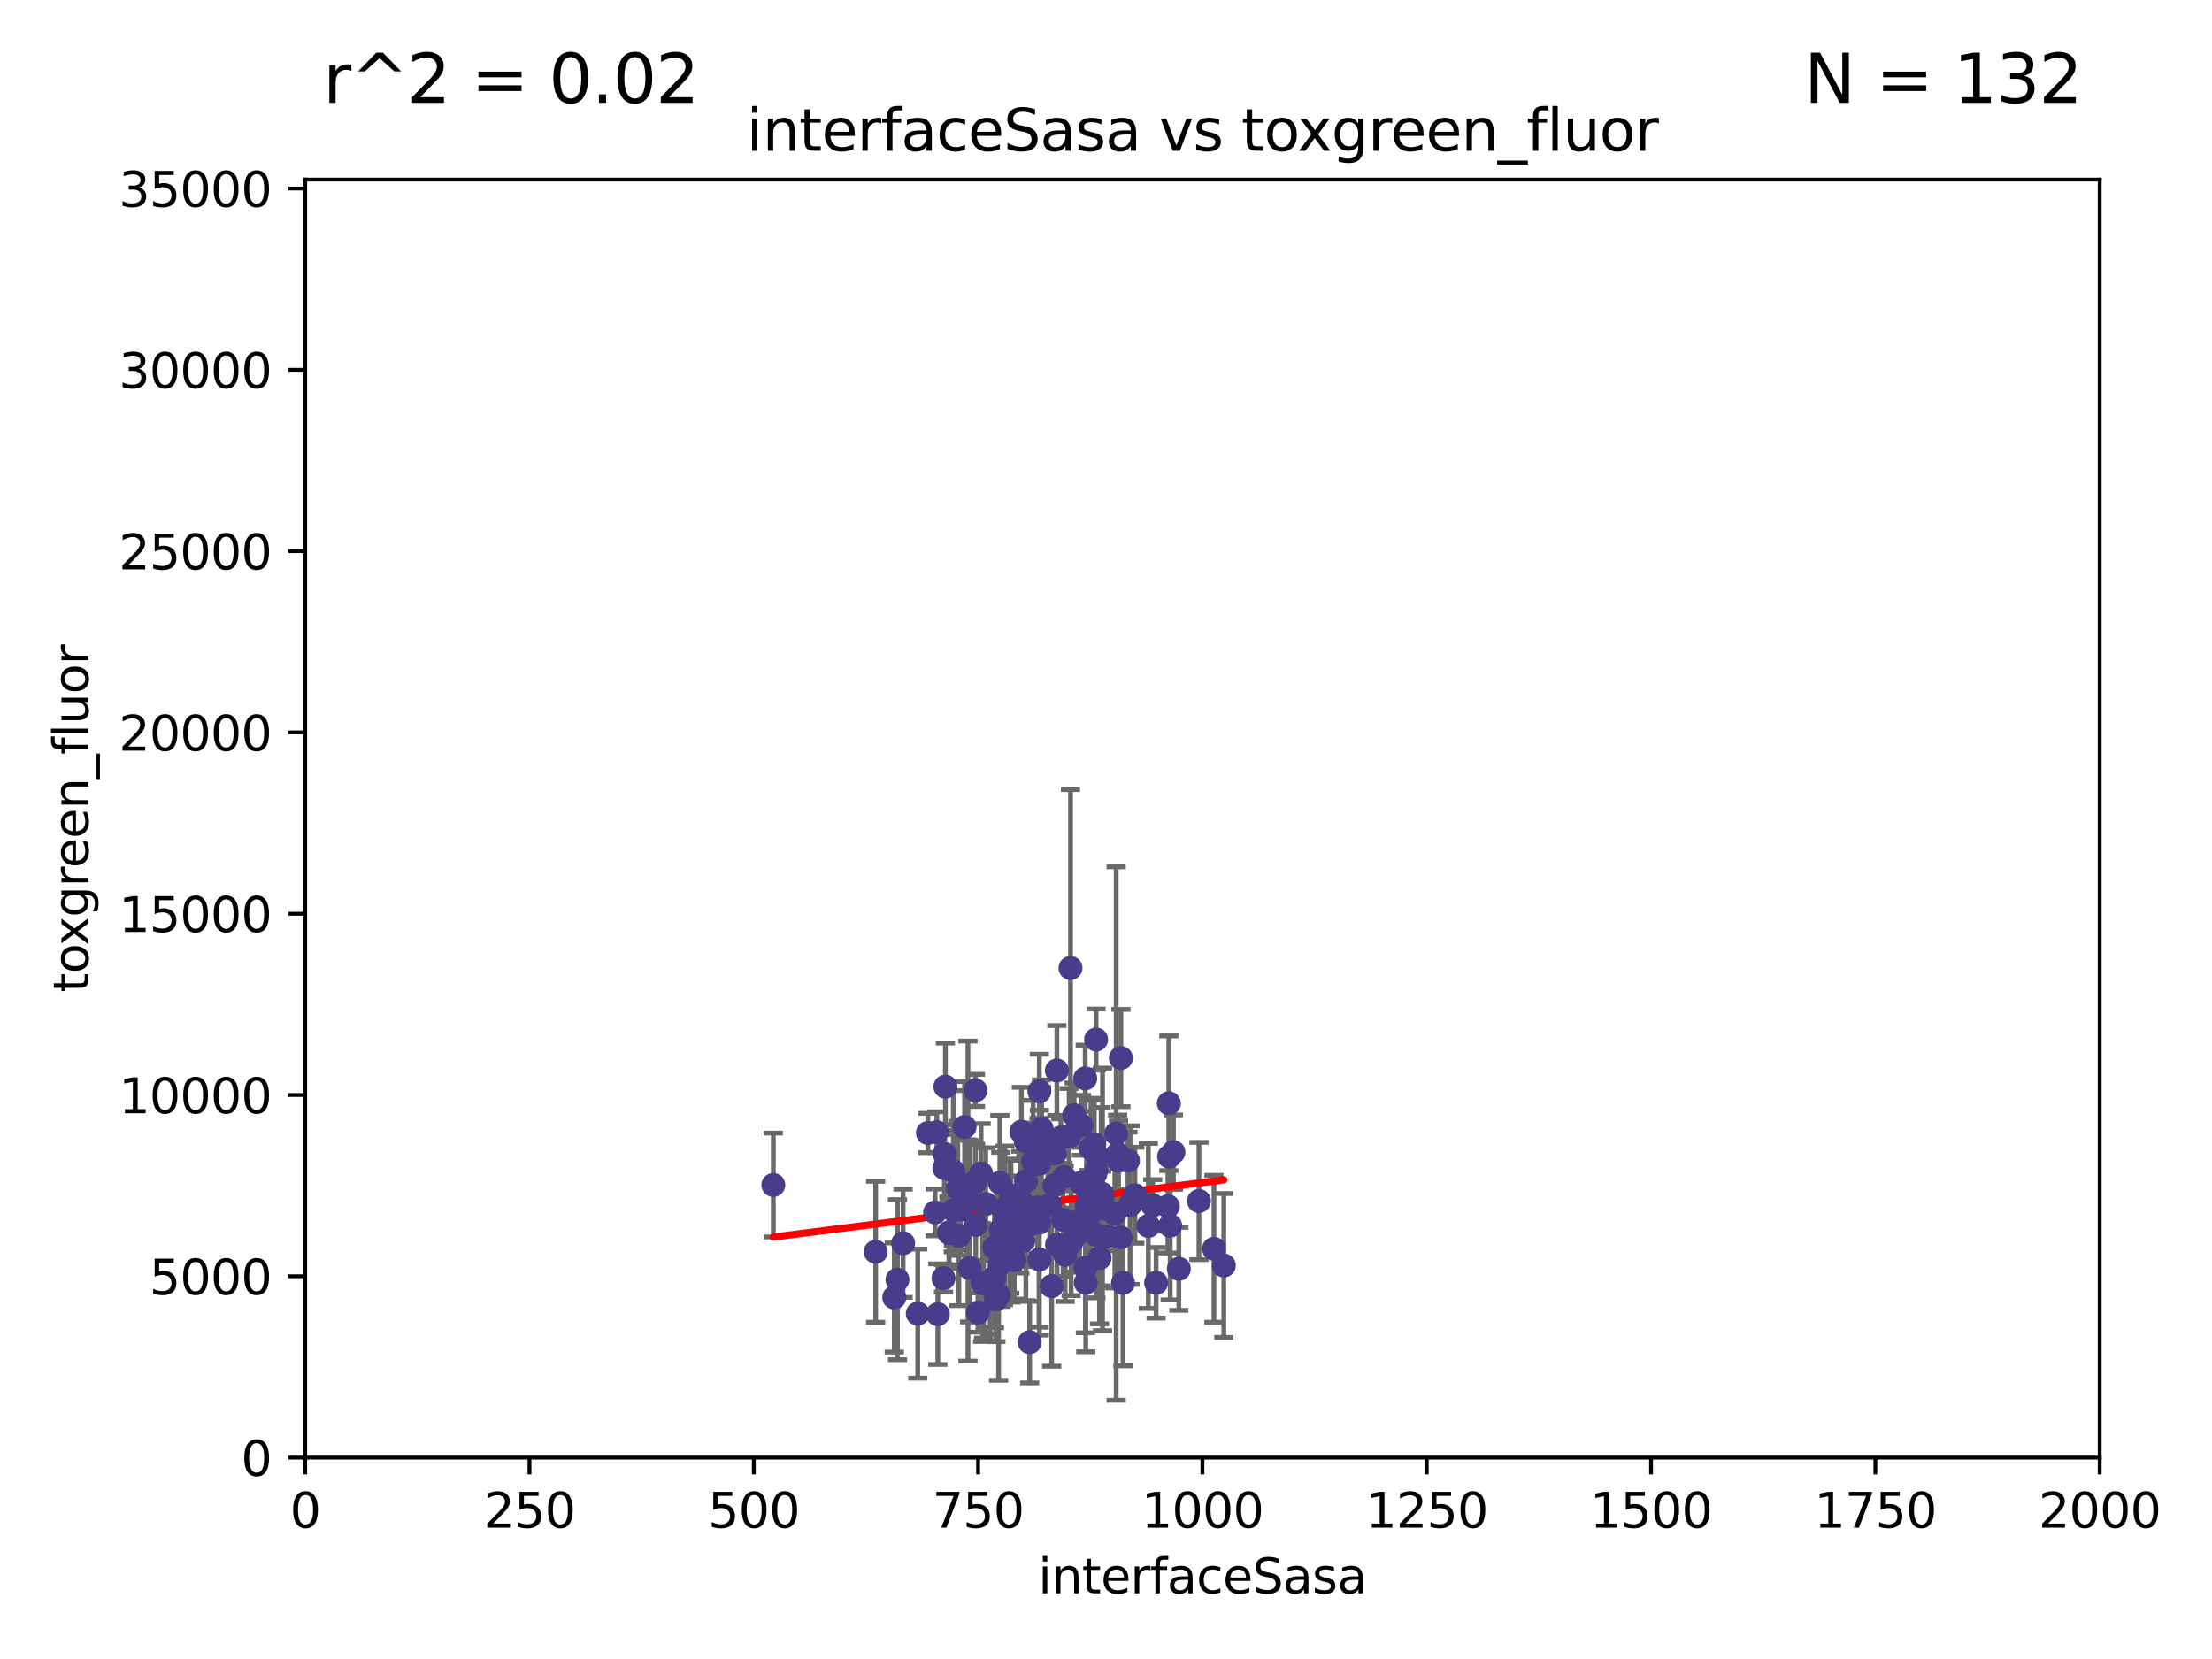 <?xml version="1.0" encoding="utf-8" standalone="no"?>
<!DOCTYPE svg PUBLIC "-//W3C//DTD SVG 1.1//EN"
  "http://www.w3.org/Graphics/SVG/1.1/DTD/svg11.dtd">
<svg xmlns:xlink="http://www.w3.org/1999/xlink" width="460.8pt" height="345.6pt" viewBox="0 0 460.8 345.6" xmlns="http://www.w3.org/2000/svg" version="1.1">
 <defs>
  <style type="text/css">*{stroke-linejoin: round; stroke-linecap: butt}</style>
 </defs>
 <g id="figure_1">
  <g id="patch_1">
   <path d="M 0 345.6 
L 460.8 345.6 
L 460.8 0 
L 0 0 
z
" style="fill: #ffffff"/>
  </g>
  <g id="axes_1">
   <g id="patch_2">
    <path d="M 63.571 303.64 
L 437.4 303.64 
L 437.4 37.411 
L 63.571 37.411 
z
" style="fill: #ffffff"/>
   </g>
   <g id="PathCollection_1">
    <defs>
     <path id="m984c05a7a0" d="M 0 1.118 
C 0.297 1.118 0.581 1 0.791 0.791 
C 1 0.581 1.118 0.297 1.118 0 
C 1.118 -0.297 1 -0.581 0.791 -0.791 
C 0.581 -1 0.297 -1.118 0 -1.118 
C -0.297 -1.118 -0.581 -1 -0.791 -0.791 
C -1 -0.581 -1.118 -0.297 -1.118 0 
C -1.118 0.297 -1 0.581 -0.791 0.791 
C -0.581 1 -0.297 1.118 0 1.118 
z
" style="stroke: #483d8b"/>
    </defs>
    <g clip-path="url(#pc3952b6d7a)">
     <use xlink:href="#m984c05a7a0" x="226.394" y="251.185" style="fill: #483d8b; stroke: #483d8b"/>
     <use xlink:href="#m984c05a7a0" x="243.291" y="251.288" style="fill: #483d8b; stroke: #483d8b"/>
     <use xlink:href="#m984c05a7a0" x="213.705" y="255.837" style="fill: #483d8b; stroke: #483d8b"/>
     <use xlink:href="#m984c05a7a0" x="243.772" y="255.336" style="fill: #483d8b; stroke: #483d8b"/>
     <use xlink:href="#m984c05a7a0" x="228.303" y="257.197" style="fill: #483d8b; stroke: #483d8b"/>
     <use xlink:href="#m984c05a7a0" x="227.258" y="239.245" style="fill: #483d8b; stroke: #483d8b"/>
     <use xlink:href="#m984c05a7a0" x="220.996" y="236.967" style="fill: #483d8b; stroke: #483d8b"/>
     <use xlink:href="#m984c05a7a0" x="226.835" y="253.443" style="fill: #483d8b; stroke: #483d8b"/>
     <use xlink:href="#m984c05a7a0" x="249.764" y="250.189" style="fill: #483d8b; stroke: #483d8b"/>
     <use xlink:href="#m984c05a7a0" x="212.641" y="250.231" style="fill: #483d8b; stroke: #483d8b"/>
     <use xlink:href="#m984c05a7a0" x="227.968" y="238.4" style="fill: #483d8b; stroke: #483d8b"/>
     <use xlink:href="#m984c05a7a0" x="222.725" y="236.714" style="fill: #483d8b; stroke: #483d8b"/>
     <use xlink:href="#m984c05a7a0" x="252.889" y="260.145" style="fill: #483d8b; stroke: #483d8b"/>
     <use xlink:href="#m984c05a7a0" x="188.131" y="258.997" style="fill: #483d8b; stroke: #483d8b"/>
     <use xlink:href="#m984c05a7a0" x="243.555" y="240.937" style="fill: #483d8b; stroke: #483d8b"/>
     <use xlink:href="#m984c05a7a0" x="254.945" y="263.627" style="fill: #483d8b; stroke: #483d8b"/>
     <use xlink:href="#m984c05a7a0" x="205.357" y="250.827" style="fill: #483d8b; stroke: #483d8b"/>
     <use xlink:href="#m984c05a7a0" x="199.748" y="257.436" style="fill: #483d8b; stroke: #483d8b"/>
     <use xlink:href="#m984c05a7a0" x="196.94" y="226.376" style="fill: #483d8b; stroke: #483d8b"/>
     <use xlink:href="#m984c05a7a0" x="245.574" y="264.32" style="fill: #483d8b; stroke: #483d8b"/>
     <use xlink:href="#m984c05a7a0" x="233.942" y="267.243" style="fill: #483d8b; stroke: #483d8b"/>
     <use xlink:href="#m984c05a7a0" x="228.533" y="240.812" style="fill: #483d8b; stroke: #483d8b"/>
     <use xlink:href="#m984c05a7a0" x="208.286" y="246.392" style="fill: #483d8b; stroke: #483d8b"/>
     <use xlink:href="#m984c05a7a0" x="240.833" y="267.232" style="fill: #483d8b; stroke: #483d8b"/>
     <use xlink:href="#m984c05a7a0" x="210.637" y="261.504" style="fill: #483d8b; stroke: #483d8b"/>
     <use xlink:href="#m984c05a7a0" x="204.703" y="267.331" style="fill: #483d8b; stroke: #483d8b"/>
     <use xlink:href="#m984c05a7a0" x="232.523" y="236.135" style="fill: #483d8b; stroke: #483d8b"/>
     <use xlink:href="#m984c05a7a0" x="197.716" y="256.851" style="fill: #483d8b; stroke: #483d8b"/>
     <use xlink:href="#m984c05a7a0" x="220.205" y="259.288" style="fill: #483d8b; stroke: #483d8b"/>
     <use xlink:href="#m984c05a7a0" x="198.606" y="252.109" style="fill: #483d8b; stroke: #483d8b"/>
     <use xlink:href="#m984c05a7a0" x="212.164" y="253.316" style="fill: #483d8b; stroke: #483d8b"/>
     <use xlink:href="#m984c05a7a0" x="229.673" y="249.859" style="fill: #483d8b; stroke: #483d8b"/>
     <use xlink:href="#m984c05a7a0" x="194.793" y="252.573" style="fill: #483d8b; stroke: #483d8b"/>
     <use xlink:href="#m984c05a7a0" x="212.452" y="257.119" style="fill: #483d8b; stroke: #483d8b"/>
     <use xlink:href="#m984c05a7a0" x="216.458" y="254.715" style="fill: #483d8b; stroke: #483d8b"/>
     <use xlink:href="#m984c05a7a0" x="226.183" y="267.203" style="fill: #483d8b; stroke: #483d8b"/>
     <use xlink:href="#m984c05a7a0" x="243.491" y="229.831" style="fill: #483d8b; stroke: #483d8b"/>
     <use xlink:href="#m984c05a7a0" x="186.29" y="270.289" style="fill: #483d8b; stroke: #483d8b"/>
     <use xlink:href="#m984c05a7a0" x="213.729" y="246.063" style="fill: #483d8b; stroke: #483d8b"/>
     <use xlink:href="#m984c05a7a0" x="224.903" y="254.2" style="fill: #483d8b; stroke: #483d8b"/>
     <use xlink:href="#m984c05a7a0" x="201.639" y="250.206" style="fill: #483d8b; stroke: #483d8b"/>
     <use xlink:href="#m984c05a7a0" x="207.142" y="259.893" style="fill: #483d8b; stroke: #483d8b"/>
     <use xlink:href="#m984c05a7a0" x="215.222" y="242.02" style="fill: #483d8b; stroke: #483d8b"/>
     <use xlink:href="#m984c05a7a0" x="204.912" y="267.324" style="fill: #483d8b; stroke: #483d8b"/>
     <use xlink:href="#m984c05a7a0" x="221.688" y="245.177" style="fill: #483d8b; stroke: #483d8b"/>
     <use xlink:href="#m984c05a7a0" x="201.449" y="250.558" style="fill: #483d8b; stroke: #483d8b"/>
     <use xlink:href="#m984c05a7a0" x="203.267" y="255.19" style="fill: #483d8b; stroke: #483d8b"/>
     <use xlink:href="#m984c05a7a0" x="201.976" y="264.139" style="fill: #483d8b; stroke: #483d8b"/>
     <use xlink:href="#m984c05a7a0" x="239.213" y="255.385" style="fill: #483d8b; stroke: #483d8b"/>
     <use xlink:href="#m984c05a7a0" x="207.462" y="270.71" style="fill: #483d8b; stroke: #483d8b"/>
     <use xlink:href="#m984c05a7a0" x="215.85" y="241.724" style="fill: #483d8b; stroke: #483d8b"/>
     <use xlink:href="#m984c05a7a0" x="213.467" y="255.587" style="fill: #483d8b; stroke: #483d8b"/>
     <use xlink:href="#m984c05a7a0" x="209.344" y="253.588" style="fill: #483d8b; stroke: #483d8b"/>
     <use xlink:href="#m984c05a7a0" x="228.334" y="216.56" style="fill: #483d8b; stroke: #483d8b"/>
     <use xlink:href="#m984c05a7a0" x="240.132" y="251.103" style="fill: #483d8b; stroke: #483d8b"/>
     <use xlink:href="#m984c05a7a0" x="219.783" y="240.27" style="fill: #483d8b; stroke: #483d8b"/>
     <use xlink:href="#m984c05a7a0" x="197.671" y="256.743" style="fill: #483d8b; stroke: #483d8b"/>
     <use xlink:href="#m984c05a7a0" x="220.164" y="223.003" style="fill: #483d8b; stroke: #483d8b"/>
     <use xlink:href="#m984c05a7a0" x="195.155" y="235.849" style="fill: #483d8b; stroke: #483d8b"/>
     <use xlink:href="#m984c05a7a0" x="216.979" y="235.11" style="fill: #483d8b; stroke: #483d8b"/>
     <use xlink:href="#m984c05a7a0" x="199.529" y="247.558" style="fill: #483d8b; stroke: #483d8b"/>
     <use xlink:href="#m984c05a7a0" x="236.422" y="248.988" style="fill: #483d8b; stroke: #483d8b"/>
     <use xlink:href="#m984c05a7a0" x="233.508" y="220.403" style="fill: #483d8b; stroke: #483d8b"/>
     <use xlink:href="#m984c05a7a0" x="224.11" y="257.281" style="fill: #483d8b; stroke: #483d8b"/>
     <use xlink:href="#m984c05a7a0" x="219.656" y="246.967" style="fill: #483d8b; stroke: #483d8b"/>
     <use xlink:href="#m984c05a7a0" x="223.136" y="258.971" style="fill: #483d8b; stroke: #483d8b"/>
     <use xlink:href="#m984c05a7a0" x="196.551" y="266.286" style="fill: #483d8b; stroke: #483d8b"/>
     <use xlink:href="#m984c05a7a0" x="226.112" y="264.089" style="fill: #483d8b; stroke: #483d8b"/>
     <use xlink:href="#m984c05a7a0" x="196.729" y="243.324" style="fill: #483d8b; stroke: #483d8b"/>
     <use xlink:href="#m984c05a7a0" x="226.353" y="247.628" style="fill: #483d8b; stroke: #483d8b"/>
     <use xlink:href="#m984c05a7a0" x="216.955" y="238.85" style="fill: #483d8b; stroke: #483d8b"/>
     <use xlink:href="#m984c05a7a0" x="198.587" y="243.989" style="fill: #483d8b; stroke: #483d8b"/>
     <use xlink:href="#m984c05a7a0" x="216.512" y="227.341" style="fill: #483d8b; stroke: #483d8b"/>
     <use xlink:href="#m984c05a7a0" x="208.477" y="256.107" style="fill: #483d8b; stroke: #483d8b"/>
     <use xlink:href="#m984c05a7a0" x="224.63" y="255.932" style="fill: #483d8b; stroke: #483d8b"/>
     <use xlink:href="#m984c05a7a0" x="213.678" y="237.756" style="fill: #483d8b; stroke: #483d8b"/>
     <use xlink:href="#m984c05a7a0" x="227.239" y="252.305" style="fill: #483d8b; stroke: #483d8b"/>
     <use xlink:href="#m984c05a7a0" x="191.183" y="273.654" style="fill: #483d8b; stroke: #483d8b"/>
     <use xlink:href="#m984c05a7a0" x="216.114" y="251.54" style="fill: #483d8b; stroke: #483d8b"/>
     <use xlink:href="#m984c05a7a0" x="230.14" y="251.782" style="fill: #483d8b; stroke: #483d8b"/>
     <use xlink:href="#m984c05a7a0" x="232.826" y="240.373" style="fill: #483d8b; stroke: #483d8b"/>
     <use xlink:href="#m984c05a7a0" x="221.901" y="261.403" style="fill: #483d8b; stroke: #483d8b"/>
     <use xlink:href="#m984c05a7a0" x="229.383" y="249.289" style="fill: #483d8b; stroke: #483d8b"/>
     <use xlink:href="#m984c05a7a0" x="216.51" y="242.439" style="fill: #483d8b; stroke: #483d8b"/>
     <use xlink:href="#m984c05a7a0" x="228.174" y="244.543" style="fill: #483d8b; stroke: #483d8b"/>
     <use xlink:href="#m984c05a7a0" x="203.202" y="227.147" style="fill: #483d8b; stroke: #483d8b"/>
     <use xlink:href="#m984c05a7a0" x="225.146" y="246.4" style="fill: #483d8b; stroke: #483d8b"/>
     <use xlink:href="#m984c05a7a0" x="223.766" y="232.31" style="fill: #483d8b; stroke: #483d8b"/>
     <use xlink:href="#m984c05a7a0" x="229.499" y="248.647" style="fill: #483d8b; stroke: #483d8b"/>
     <use xlink:href="#m984c05a7a0" x="232.237" y="252.806" style="fill: #483d8b; stroke: #483d8b"/>
     <use xlink:href="#m984c05a7a0" x="233.439" y="257.785" style="fill: #483d8b; stroke: #483d8b"/>
     <use xlink:href="#m984c05a7a0" x="227.998" y="248.983" style="fill: #483d8b; stroke: #483d8b"/>
     <use xlink:href="#m984c05a7a0" x="200.94" y="234.761" style="fill: #483d8b; stroke: #483d8b"/>
     <use xlink:href="#m984c05a7a0" x="223.004" y="201.655" style="fill: #483d8b; stroke: #483d8b"/>
     <use xlink:href="#m984c05a7a0" x="204.381" y="244.464" style="fill: #483d8b; stroke: #483d8b"/>
     <use xlink:href="#m984c05a7a0" x="229.048" y="262.084" style="fill: #483d8b; stroke: #483d8b"/>
     <use xlink:href="#m984c05a7a0" x="216.51" y="262.364" style="fill: #483d8b; stroke: #483d8b"/>
     <use xlink:href="#m984c05a7a0" x="213.178" y="258.439" style="fill: #483d8b; stroke: #483d8b"/>
     <use xlink:href="#m984c05a7a0" x="208.303" y="263.378" style="fill: #483d8b; stroke: #483d8b"/>
     <use xlink:href="#m984c05a7a0" x="211.286" y="262.487" style="fill: #483d8b; stroke: #483d8b"/>
     <use xlink:href="#m984c05a7a0" x="196.785" y="240.397" style="fill: #483d8b; stroke: #483d8b"/>
     <use xlink:href="#m984c05a7a0" x="219.084" y="267.933" style="fill: #483d8b; stroke: #483d8b"/>
     <use xlink:href="#m984c05a7a0" x="228.426" y="243.623" style="fill: #483d8b; stroke: #483d8b"/>
     <use xlink:href="#m984c05a7a0" x="161.096" y="246.857" style="fill: #483d8b; stroke: #483d8b"/>
     <use xlink:href="#m984c05a7a0" x="218.678" y="250.996" style="fill: #483d8b; stroke: #483d8b"/>
     <use xlink:href="#m984c05a7a0" x="203.226" y="246.159" style="fill: #483d8b; stroke: #483d8b"/>
     <use xlink:href="#m984c05a7a0" x="207.187" y="266.102" style="fill: #483d8b; stroke: #483d8b"/>
     <use xlink:href="#m984c05a7a0" x="202.151" y="246.774" style="fill: #483d8b; stroke: #483d8b"/>
     <use xlink:href="#m984c05a7a0" x="225.29" y="234.426" style="fill: #483d8b; stroke: #483d8b"/>
     <use xlink:href="#m984c05a7a0" x="210.015" y="251.085" style="fill: #483d8b; stroke: #483d8b"/>
     <use xlink:href="#m984c05a7a0" x="193.292" y="236.026" style="fill: #483d8b; stroke: #483d8b"/>
     <use xlink:href="#m984c05a7a0" x="233.017" y="241.829" style="fill: #483d8b; stroke: #483d8b"/>
     <use xlink:href="#m984c05a7a0" x="214.497" y="279.592" style="fill: #483d8b; stroke: #483d8b"/>
     <use xlink:href="#m984c05a7a0" x="235.411" y="251.053" style="fill: #483d8b; stroke: #483d8b"/>
     <use xlink:href="#m984c05a7a0" x="213.495" y="254.923" style="fill: #483d8b; stroke: #483d8b"/>
     <use xlink:href="#m984c05a7a0" x="212.778" y="235.751" style="fill: #483d8b; stroke: #483d8b"/>
     <use xlink:href="#m984c05a7a0" x="221.452" y="254.093" style="fill: #483d8b; stroke: #483d8b"/>
     <use xlink:href="#m984c05a7a0" x="206.262" y="266.847" style="fill: #483d8b; stroke: #483d8b"/>
     <use xlink:href="#m984c05a7a0" x="195.365" y="273.764" style="fill: #483d8b; stroke: #483d8b"/>
     <use xlink:href="#m984c05a7a0" x="244.445" y="240.015" style="fill: #483d8b; stroke: #483d8b"/>
     <use xlink:href="#m984c05a7a0" x="230.615" y="257.586" style="fill: #483d8b; stroke: #483d8b"/>
     <use xlink:href="#m984c05a7a0" x="209.03" y="260.083" style="fill: #483d8b; stroke: #483d8b"/>
     <use xlink:href="#m984c05a7a0" x="208.022" y="269.873" style="fill: #483d8b; stroke: #483d8b"/>
     <use xlink:href="#m984c05a7a0" x="234.977" y="241.791" style="fill: #483d8b; stroke: #483d8b"/>
     <use xlink:href="#m984c05a7a0" x="186.959" y="266.577" style="fill: #483d8b; stroke: #483d8b"/>
     <use xlink:href="#m984c05a7a0" x="226.073" y="224.65" style="fill: #483d8b; stroke: #483d8b"/>
     <use xlink:href="#m984c05a7a0" x="182.415" y="260.772" style="fill: #483d8b; stroke: #483d8b"/>
     <use xlink:href="#m984c05a7a0" x="209.164" y="251.834" style="fill: #483d8b; stroke: #483d8b"/>
     <use xlink:href="#m984c05a7a0" x="210.622" y="249.077" style="fill: #483d8b; stroke: #483d8b"/>
     <use xlink:href="#m984c05a7a0" x="210.351" y="255.551" style="fill: #483d8b; stroke: #483d8b"/>
     <use xlink:href="#m984c05a7a0" x="203.714" y="273.423" style="fill: #483d8b; stroke: #483d8b"/>
     <use xlink:href="#m984c05a7a0" x="200.101" y="251.957" style="fill: #483d8b; stroke: #483d8b"/>
    </g>
   </g>
   <g id="matplotlib.axis_1">
    <g id="xtick_1">
     <g id="line2d_1">
      <defs>
       <path id="mb5023b8e59" d="M 0 0 
L 0 3.5 
" style="stroke: #000000; stroke-width: 0.8"/>
      </defs>
      <g>
       <use xlink:href="#mb5023b8e59" x="63.571" y="303.64" style="stroke: #000000; stroke-width: 0.8"/>
      </g>
     </g>
     <g id="text_1">
      <!-- 0 -->
      <g transform="translate(60.39 318.238)scale(0.1 -0.1)">
       <defs>
        <path id="DejaVuSans-30" d="M 2034 4250 
Q 1547 4250 1301 3770 
Q 1056 3291 1056 2328 
Q 1056 1369 1301 889 
Q 1547 409 2034 409 
Q 2525 409 2770 889 
Q 3016 1369 3016 2328 
Q 3016 3291 2770 3770 
Q 2525 4250 2034 4250 
z
M 2034 4750 
Q 2819 4750 3233 4129 
Q 3647 3509 3647 2328 
Q 3647 1150 3233 529 
Q 2819 -91 2034 -91 
Q 1250 -91 836 529 
Q 422 1150 422 2328 
Q 422 3509 836 4129 
Q 1250 4750 2034 4750 
z
" transform="scale(0.016)"/>
       </defs>
       <use xlink:href="#DejaVuSans-30"/>
      </g>
     </g>
    </g>
    <g id="xtick_2">
     <g id="line2d_2">
      <g>
       <use xlink:href="#mb5023b8e59" x="110.3" y="303.64" style="stroke: #000000; stroke-width: 0.8"/>
      </g>
     </g>
     <g id="text_2">
      <!-- 250 -->
      <g transform="translate(100.756 318.238)scale(0.1 -0.1)">
       <defs>
        <path id="DejaVuSans-32" d="M 1228 531 
L 3431 531 
L 3431 0 
L 469 0 
L 469 531 
Q 828 903 1448 1529 
Q 2069 2156 2228 2338 
Q 2531 2678 2651 2914 
Q 2772 3150 2772 3378 
Q 2772 3750 2511 3984 
Q 2250 4219 1831 4219 
Q 1534 4219 1204 4116 
Q 875 4013 500 3803 
L 500 4441 
Q 881 4594 1212 4672 
Q 1544 4750 1819 4750 
Q 2544 4750 2975 4387 
Q 3406 4025 3406 3419 
Q 3406 3131 3298 2873 
Q 3191 2616 2906 2266 
Q 2828 2175 2409 1742 
Q 1991 1309 1228 531 
z
" transform="scale(0.016)"/>
        <path id="DejaVuSans-35" d="M 691 4666 
L 3169 4666 
L 3169 4134 
L 1269 4134 
L 1269 2991 
Q 1406 3038 1543 3061 
Q 1681 3084 1819 3084 
Q 2600 3084 3056 2656 
Q 3513 2228 3513 1497 
Q 3513 744 3044 326 
Q 2575 -91 1722 -91 
Q 1428 -91 1123 -41 
Q 819 9 494 109 
L 494 744 
Q 775 591 1075 516 
Q 1375 441 1709 441 
Q 2250 441 2565 725 
Q 2881 1009 2881 1497 
Q 2881 1984 2565 2268 
Q 2250 2553 1709 2553 
Q 1456 2553 1204 2497 
Q 953 2441 691 2322 
L 691 4666 
z
" transform="scale(0.016)"/>
       </defs>
       <use xlink:href="#DejaVuSans-32"/>
       <use xlink:href="#DejaVuSans-35" x="63.623"/>
       <use xlink:href="#DejaVuSans-30" x="127.246"/>
      </g>
     </g>
    </g>
    <g id="xtick_3">
     <g id="line2d_3">
      <g>
       <use xlink:href="#mb5023b8e59" x="157.028" y="303.64" style="stroke: #000000; stroke-width: 0.8"/>
      </g>
     </g>
     <g id="text_3">
      <!-- 500 -->
      <g transform="translate(147.485 318.238)scale(0.1 -0.1)">
       <use xlink:href="#DejaVuSans-35"/>
       <use xlink:href="#DejaVuSans-30" x="63.623"/>
       <use xlink:href="#DejaVuSans-30" x="127.246"/>
      </g>
     </g>
    </g>
    <g id="xtick_4">
     <g id="line2d_4">
      <g>
       <use xlink:href="#mb5023b8e59" x="203.757" y="303.64" style="stroke: #000000; stroke-width: 0.8"/>
      </g>
     </g>
     <g id="text_4">
      <!-- 750 -->
      <g transform="translate(194.213 318.238)scale(0.1 -0.1)">
       <defs>
        <path id="DejaVuSans-37" d="M 525 4666 
L 3525 4666 
L 3525 4397 
L 1831 0 
L 1172 0 
L 2766 4134 
L 525 4134 
L 525 4666 
z
" transform="scale(0.016)"/>
       </defs>
       <use xlink:href="#DejaVuSans-37"/>
       <use xlink:href="#DejaVuSans-35" x="63.623"/>
       <use xlink:href="#DejaVuSans-30" x="127.246"/>
      </g>
     </g>
    </g>
    <g id="xtick_5">
     <g id="line2d_5">
      <g>
       <use xlink:href="#mb5023b8e59" x="250.486" y="303.64" style="stroke: #000000; stroke-width: 0.8"/>
      </g>
     </g>
     <g id="text_5">
      <!-- 1000 -->
      <g transform="translate(237.761 318.238)scale(0.1 -0.1)">
       <defs>
        <path id="DejaVuSans-31" d="M 794 531 
L 1825 531 
L 1825 4091 
L 703 3866 
L 703 4441 
L 1819 4666 
L 2450 4666 
L 2450 531 
L 3481 531 
L 3481 0 
L 794 0 
L 794 531 
z
" transform="scale(0.016)"/>
       </defs>
       <use xlink:href="#DejaVuSans-31"/>
       <use xlink:href="#DejaVuSans-30" x="63.623"/>
       <use xlink:href="#DejaVuSans-30" x="127.246"/>
       <use xlink:href="#DejaVuSans-30" x="190.869"/>
      </g>
     </g>
    </g>
    <g id="xtick_6">
     <g id="line2d_6">
      <g>
       <use xlink:href="#mb5023b8e59" x="297.214" y="303.64" style="stroke: #000000; stroke-width: 0.8"/>
      </g>
     </g>
     <g id="text_6">
      <!-- 1250 -->
      <g transform="translate(284.489 318.238)scale(0.1 -0.1)">
       <use xlink:href="#DejaVuSans-31"/>
       <use xlink:href="#DejaVuSans-32" x="63.623"/>
       <use xlink:href="#DejaVuSans-35" x="127.246"/>
       <use xlink:href="#DejaVuSans-30" x="190.869"/>
      </g>
     </g>
    </g>
    <g id="xtick_7">
     <g id="line2d_7">
      <g>
       <use xlink:href="#mb5023b8e59" x="343.943" y="303.64" style="stroke: #000000; stroke-width: 0.8"/>
      </g>
     </g>
     <g id="text_7">
      <!-- 1500 -->
      <g transform="translate(331.218 318.238)scale(0.1 -0.1)">
       <use xlink:href="#DejaVuSans-31"/>
       <use xlink:href="#DejaVuSans-35" x="63.623"/>
       <use xlink:href="#DejaVuSans-30" x="127.246"/>
       <use xlink:href="#DejaVuSans-30" x="190.869"/>
      </g>
     </g>
    </g>
    <g id="xtick_8">
     <g id="line2d_8">
      <g>
       <use xlink:href="#mb5023b8e59" x="390.671" y="303.64" style="stroke: #000000; stroke-width: 0.8"/>
      </g>
     </g>
     <g id="text_8">
      <!-- 1750 -->
      <g transform="translate(377.946 318.238)scale(0.1 -0.1)">
       <use xlink:href="#DejaVuSans-31"/>
       <use xlink:href="#DejaVuSans-37" x="63.623"/>
       <use xlink:href="#DejaVuSans-35" x="127.246"/>
       <use xlink:href="#DejaVuSans-30" x="190.869"/>
      </g>
     </g>
    </g>
    <g id="xtick_9">
     <g id="line2d_9">
      <g>
       <use xlink:href="#mb5023b8e59" x="437.4" y="303.64" style="stroke: #000000; stroke-width: 0.8"/>
      </g>
     </g>
     <g id="text_9">
      <!-- 2000 -->
      <g transform="translate(424.675 318.238)scale(0.1 -0.1)">
       <use xlink:href="#DejaVuSans-32"/>
       <use xlink:href="#DejaVuSans-30" x="63.623"/>
       <use xlink:href="#DejaVuSans-30" x="127.246"/>
       <use xlink:href="#DejaVuSans-30" x="190.869"/>
      </g>
     </g>
    </g>
    <g id="text_10">
     <!-- interfaceSasa -->
     <g transform="translate(216.279 331.917)scale(0.1 -0.1)">
      <defs>
       <path id="DejaVuSans-69" d="M 603 3500 
L 1178 3500 
L 1178 0 
L 603 0 
L 603 3500 
z
M 603 4863 
L 1178 4863 
L 1178 4134 
L 603 4134 
L 603 4863 
z
" transform="scale(0.016)"/>
       <path id="DejaVuSans-6e" d="M 3513 2113 
L 3513 0 
L 2938 0 
L 2938 2094 
Q 2938 2591 2744 2837 
Q 2550 3084 2163 3084 
Q 1697 3084 1428 2787 
Q 1159 2491 1159 1978 
L 1159 0 
L 581 0 
L 581 3500 
L 1159 3500 
L 1159 2956 
Q 1366 3272 1645 3428 
Q 1925 3584 2291 3584 
Q 2894 3584 3203 3211 
Q 3513 2838 3513 2113 
z
" transform="scale(0.016)"/>
       <path id="DejaVuSans-74" d="M 1172 4494 
L 1172 3500 
L 2356 3500 
L 2356 3053 
L 1172 3053 
L 1172 1153 
Q 1172 725 1289 603 
Q 1406 481 1766 481 
L 2356 481 
L 2356 0 
L 1766 0 
Q 1100 0 847 248 
Q 594 497 594 1153 
L 594 3053 
L 172 3053 
L 172 3500 
L 594 3500 
L 594 4494 
L 1172 4494 
z
" transform="scale(0.016)"/>
       <path id="DejaVuSans-65" d="M 3597 1894 
L 3597 1613 
L 953 1613 
Q 991 1019 1311 708 
Q 1631 397 2203 397 
Q 2534 397 2845 478 
Q 3156 559 3463 722 
L 3463 178 
Q 3153 47 2828 -22 
Q 2503 -91 2169 -91 
Q 1331 -91 842 396 
Q 353 884 353 1716 
Q 353 2575 817 3079 
Q 1281 3584 2069 3584 
Q 2775 3584 3186 3129 
Q 3597 2675 3597 1894 
z
M 3022 2063 
Q 3016 2534 2758 2815 
Q 2500 3097 2075 3097 
Q 1594 3097 1305 2825 
Q 1016 2553 972 2059 
L 3022 2063 
z
" transform="scale(0.016)"/>
       <path id="DejaVuSans-72" d="M 2631 2963 
Q 2534 3019 2420 3045 
Q 2306 3072 2169 3072 
Q 1681 3072 1420 2755 
Q 1159 2438 1159 1844 
L 1159 0 
L 581 0 
L 581 3500 
L 1159 3500 
L 1159 2956 
Q 1341 3275 1631 3429 
Q 1922 3584 2338 3584 
Q 2397 3584 2469 3576 
Q 2541 3569 2628 3553 
L 2631 2963 
z
" transform="scale(0.016)"/>
       <path id="DejaVuSans-66" d="M 2375 4863 
L 2375 4384 
L 1825 4384 
Q 1516 4384 1395 4259 
Q 1275 4134 1275 3809 
L 1275 3500 
L 2222 3500 
L 2222 3053 
L 1275 3053 
L 1275 0 
L 697 0 
L 697 3053 
L 147 3053 
L 147 3500 
L 697 3500 
L 697 3744 
Q 697 4328 969 4595 
Q 1241 4863 1831 4863 
L 2375 4863 
z
" transform="scale(0.016)"/>
       <path id="DejaVuSans-61" d="M 2194 1759 
Q 1497 1759 1228 1600 
Q 959 1441 959 1056 
Q 959 750 1161 570 
Q 1363 391 1709 391 
Q 2188 391 2477 730 
Q 2766 1069 2766 1631 
L 2766 1759 
L 2194 1759 
z
M 3341 1997 
L 3341 0 
L 2766 0 
L 2766 531 
Q 2569 213 2275 61 
Q 1981 -91 1556 -91 
Q 1019 -91 701 211 
Q 384 513 384 1019 
Q 384 1609 779 1909 
Q 1175 2209 1959 2209 
L 2766 2209 
L 2766 2266 
Q 2766 2663 2505 2880 
Q 2244 3097 1772 3097 
Q 1472 3097 1187 3025 
Q 903 2953 641 2809 
L 641 3341 
Q 956 3463 1253 3523 
Q 1550 3584 1831 3584 
Q 2591 3584 2966 3190 
Q 3341 2797 3341 1997 
z
" transform="scale(0.016)"/>
       <path id="DejaVuSans-63" d="M 3122 3366 
L 3122 2828 
Q 2878 2963 2633 3030 
Q 2388 3097 2138 3097 
Q 1578 3097 1268 2742 
Q 959 2388 959 1747 
Q 959 1106 1268 751 
Q 1578 397 2138 397 
Q 2388 397 2633 464 
Q 2878 531 3122 666 
L 3122 134 
Q 2881 22 2623 -34 
Q 2366 -91 2075 -91 
Q 1284 -91 818 406 
Q 353 903 353 1747 
Q 353 2603 823 3093 
Q 1294 3584 2113 3584 
Q 2378 3584 2631 3529 
Q 2884 3475 3122 3366 
z
" transform="scale(0.016)"/>
       <path id="DejaVuSans-53" d="M 3425 4513 
L 3425 3897 
Q 3066 4069 2747 4153 
Q 2428 4238 2131 4238 
Q 1616 4238 1336 4038 
Q 1056 3838 1056 3469 
Q 1056 3159 1242 3001 
Q 1428 2844 1947 2747 
L 2328 2669 
Q 3034 2534 3370 2195 
Q 3706 1856 3706 1288 
Q 3706 609 3251 259 
Q 2797 -91 1919 -91 
Q 1588 -91 1214 -16 
Q 841 59 441 206 
L 441 856 
Q 825 641 1194 531 
Q 1563 422 1919 422 
Q 2459 422 2753 634 
Q 3047 847 3047 1241 
Q 3047 1584 2836 1778 
Q 2625 1972 2144 2069 
L 1759 2144 
Q 1053 2284 737 2584 
Q 422 2884 422 3419 
Q 422 4038 858 4394 
Q 1294 4750 2059 4750 
Q 2388 4750 2728 4690 
Q 3069 4631 3425 4513 
z
" transform="scale(0.016)"/>
       <path id="DejaVuSans-73" d="M 2834 3397 
L 2834 2853 
Q 2591 2978 2328 3040 
Q 2066 3103 1784 3103 
Q 1356 3103 1142 2972 
Q 928 2841 928 2578 
Q 928 2378 1081 2264 
Q 1234 2150 1697 2047 
L 1894 2003 
Q 2506 1872 2764 1633 
Q 3022 1394 3022 966 
Q 3022 478 2636 193 
Q 2250 -91 1575 -91 
Q 1294 -91 989 -36 
Q 684 19 347 128 
L 347 722 
Q 666 556 975 473 
Q 1284 391 1588 391 
Q 1994 391 2212 530 
Q 2431 669 2431 922 
Q 2431 1156 2273 1281 
Q 2116 1406 1581 1522 
L 1381 1569 
Q 847 1681 609 1914 
Q 372 2147 372 2553 
Q 372 3047 722 3315 
Q 1072 3584 1716 3584 
Q 2034 3584 2315 3537 
Q 2597 3491 2834 3397 
z
" transform="scale(0.016)"/>
      </defs>
      <use xlink:href="#DejaVuSans-69"/>
      <use xlink:href="#DejaVuSans-6e" x="27.783"/>
      <use xlink:href="#DejaVuSans-74" x="91.162"/>
      <use xlink:href="#DejaVuSans-65" x="130.371"/>
      <use xlink:href="#DejaVuSans-72" x="191.895"/>
      <use xlink:href="#DejaVuSans-66" x="233.008"/>
      <use xlink:href="#DejaVuSans-61" x="268.213"/>
      <use xlink:href="#DejaVuSans-63" x="329.492"/>
      <use xlink:href="#DejaVuSans-65" x="384.473"/>
      <use xlink:href="#DejaVuSans-53" x="445.996"/>
      <use xlink:href="#DejaVuSans-61" x="509.473"/>
      <use xlink:href="#DejaVuSans-73" x="570.752"/>
      <use xlink:href="#DejaVuSans-61" x="622.852"/>
     </g>
    </g>
   </g>
   <g id="matplotlib.axis_2">
    <g id="ytick_1">
     <g id="line2d_10">
      <defs>
       <path id="m62324b55c2" d="M 0 0 
L -3.5 0 
" style="stroke: #000000; stroke-width: 0.8"/>
      </defs>
      <g>
       <use xlink:href="#m62324b55c2" x="63.571" y="303.64" style="stroke: #000000; stroke-width: 0.8"/>
      </g>
     </g>
     <g id="text_11">
      <!-- 0 -->
      <g transform="translate(50.209 307.439)scale(0.1 -0.1)">
       <use xlink:href="#DejaVuSans-30"/>
      </g>
     </g>
    </g>
    <g id="ytick_2">
     <g id="line2d_11">
      <g>
       <use xlink:href="#m62324b55c2" x="63.571" y="265.874" style="stroke: #000000; stroke-width: 0.8"/>
      </g>
     </g>
     <g id="text_12">
      <!-- 5000 -->
      <g transform="translate(31.121 269.673)scale(0.1 -0.1)">
       <use xlink:href="#DejaVuSans-35"/>
       <use xlink:href="#DejaVuSans-30" x="63.623"/>
       <use xlink:href="#DejaVuSans-30" x="127.246"/>
       <use xlink:href="#DejaVuSans-30" x="190.869"/>
      </g>
     </g>
    </g>
    <g id="ytick_3">
     <g id="line2d_12">
      <g>
       <use xlink:href="#m62324b55c2" x="63.571" y="228.108" style="stroke: #000000; stroke-width: 0.8"/>
      </g>
     </g>
     <g id="text_13">
      <!-- 10000 -->
      <g transform="translate(24.759 231.907)scale(0.1 -0.1)">
       <use xlink:href="#DejaVuSans-31"/>
       <use xlink:href="#DejaVuSans-30" x="63.623"/>
       <use xlink:href="#DejaVuSans-30" x="127.246"/>
       <use xlink:href="#DejaVuSans-30" x="190.869"/>
       <use xlink:href="#DejaVuSans-30" x="254.492"/>
      </g>
     </g>
    </g>
    <g id="ytick_4">
     <g id="line2d_13">
      <g>
       <use xlink:href="#m62324b55c2" x="63.571" y="190.342" style="stroke: #000000; stroke-width: 0.8"/>
      </g>
     </g>
     <g id="text_14">
      <!-- 15000 -->
      <g transform="translate(24.759 194.141)scale(0.1 -0.1)">
       <use xlink:href="#DejaVuSans-31"/>
       <use xlink:href="#DejaVuSans-35" x="63.623"/>
       <use xlink:href="#DejaVuSans-30" x="127.246"/>
       <use xlink:href="#DejaVuSans-30" x="190.869"/>
       <use xlink:href="#DejaVuSans-30" x="254.492"/>
      </g>
     </g>
    </g>
    <g id="ytick_5">
     <g id="line2d_14">
      <g>
       <use xlink:href="#m62324b55c2" x="63.571" y="152.576" style="stroke: #000000; stroke-width: 0.8"/>
      </g>
     </g>
     <g id="text_15">
      <!-- 20000 -->
      <g transform="translate(24.759 156.375)scale(0.1 -0.1)">
       <use xlink:href="#DejaVuSans-32"/>
       <use xlink:href="#DejaVuSans-30" x="63.623"/>
       <use xlink:href="#DejaVuSans-30" x="127.246"/>
       <use xlink:href="#DejaVuSans-30" x="190.869"/>
       <use xlink:href="#DejaVuSans-30" x="254.492"/>
      </g>
     </g>
    </g>
    <g id="ytick_6">
     <g id="line2d_15">
      <g>
       <use xlink:href="#m62324b55c2" x="63.571" y="114.81" style="stroke: #000000; stroke-width: 0.8"/>
      </g>
     </g>
     <g id="text_16">
      <!-- 25000 -->
      <g transform="translate(24.759 118.609)scale(0.1 -0.1)">
       <use xlink:href="#DejaVuSans-32"/>
       <use xlink:href="#DejaVuSans-35" x="63.623"/>
       <use xlink:href="#DejaVuSans-30" x="127.246"/>
       <use xlink:href="#DejaVuSans-30" x="190.869"/>
       <use xlink:href="#DejaVuSans-30" x="254.492"/>
      </g>
     </g>
    </g>
    <g id="ytick_7">
     <g id="line2d_16">
      <g>
       <use xlink:href="#m62324b55c2" x="63.571" y="77.044" style="stroke: #000000; stroke-width: 0.8"/>
      </g>
     </g>
     <g id="text_17">
      <!-- 30000 -->
      <g transform="translate(24.759 80.844)scale(0.1 -0.1)">
       <defs>
        <path id="DejaVuSans-33" d="M 2597 2516 
Q 3050 2419 3304 2112 
Q 3559 1806 3559 1356 
Q 3559 666 3084 287 
Q 2609 -91 1734 -91 
Q 1441 -91 1130 -33 
Q 819 25 488 141 
L 488 750 
Q 750 597 1062 519 
Q 1375 441 1716 441 
Q 2309 441 2620 675 
Q 2931 909 2931 1356 
Q 2931 1769 2642 2001 
Q 2353 2234 1838 2234 
L 1294 2234 
L 1294 2753 
L 1863 2753 
Q 2328 2753 2575 2939 
Q 2822 3125 2822 3475 
Q 2822 3834 2567 4026 
Q 2313 4219 1838 4219 
Q 1578 4219 1281 4162 
Q 984 4106 628 3988 
L 628 4550 
Q 988 4650 1302 4700 
Q 1616 4750 1894 4750 
Q 2613 4750 3031 4423 
Q 3450 4097 3450 3541 
Q 3450 3153 3228 2886 
Q 3006 2619 2597 2516 
z
" transform="scale(0.016)"/>
       </defs>
       <use xlink:href="#DejaVuSans-33"/>
       <use xlink:href="#DejaVuSans-30" x="63.623"/>
       <use xlink:href="#DejaVuSans-30" x="127.246"/>
       <use xlink:href="#DejaVuSans-30" x="190.869"/>
       <use xlink:href="#DejaVuSans-30" x="254.492"/>
      </g>
     </g>
    </g>
    <g id="ytick_8">
     <g id="line2d_17">
      <g>
       <use xlink:href="#m62324b55c2" x="63.571" y="39.278" style="stroke: #000000; stroke-width: 0.8"/>
      </g>
     </g>
     <g id="text_18">
      <!-- 35000 -->
      <g transform="translate(24.759 43.078)scale(0.1 -0.1)">
       <use xlink:href="#DejaVuSans-33"/>
       <use xlink:href="#DejaVuSans-35" x="63.623"/>
       <use xlink:href="#DejaVuSans-30" x="127.246"/>
       <use xlink:href="#DejaVuSans-30" x="190.869"/>
       <use xlink:href="#DejaVuSans-30" x="254.492"/>
      </g>
     </g>
    </g>
    <g id="text_19">
     <!-- toxgreen_fluor -->
     <g transform="translate(18.401 206.72)rotate(-90)scale(0.1 -0.1)">
      <defs>
       <path id="DejaVuSans-6f" d="M 1959 3097 
Q 1497 3097 1228 2736 
Q 959 2375 959 1747 
Q 959 1119 1226 758 
Q 1494 397 1959 397 
Q 2419 397 2687 759 
Q 2956 1122 2956 1747 
Q 2956 2369 2687 2733 
Q 2419 3097 1959 3097 
z
M 1959 3584 
Q 2709 3584 3137 3096 
Q 3566 2609 3566 1747 
Q 3566 888 3137 398 
Q 2709 -91 1959 -91 
Q 1206 -91 779 398 
Q 353 888 353 1747 
Q 353 2609 779 3096 
Q 1206 3584 1959 3584 
z
" transform="scale(0.016)"/>
       <path id="DejaVuSans-78" d="M 3513 3500 
L 2247 1797 
L 3578 0 
L 2900 0 
L 1881 1375 
L 863 0 
L 184 0 
L 1544 1831 
L 300 3500 
L 978 3500 
L 1906 2253 
L 2834 3500 
L 3513 3500 
z
" transform="scale(0.016)"/>
       <path id="DejaVuSans-67" d="M 2906 1791 
Q 2906 2416 2648 2759 
Q 2391 3103 1925 3103 
Q 1463 3103 1205 2759 
Q 947 2416 947 1791 
Q 947 1169 1205 825 
Q 1463 481 1925 481 
Q 2391 481 2648 825 
Q 2906 1169 2906 1791 
z
M 3481 434 
Q 3481 -459 3084 -895 
Q 2688 -1331 1869 -1331 
Q 1566 -1331 1297 -1286 
Q 1028 -1241 775 -1147 
L 775 -588 
Q 1028 -725 1275 -790 
Q 1522 -856 1778 -856 
Q 2344 -856 2625 -561 
Q 2906 -266 2906 331 
L 2906 616 
Q 2728 306 2450 153 
Q 2172 0 1784 0 
Q 1141 0 747 490 
Q 353 981 353 1791 
Q 353 2603 747 3093 
Q 1141 3584 1784 3584 
Q 2172 3584 2450 3431 
Q 2728 3278 2906 2969 
L 2906 3500 
L 3481 3500 
L 3481 434 
z
" transform="scale(0.016)"/>
       <path id="DejaVuSans-5f" d="M 3263 -1063 
L 3263 -1509 
L -63 -1509 
L -63 -1063 
L 3263 -1063 
z
" transform="scale(0.016)"/>
       <path id="DejaVuSans-6c" d="M 603 4863 
L 1178 4863 
L 1178 0 
L 603 0 
L 603 4863 
z
" transform="scale(0.016)"/>
       <path id="DejaVuSans-75" d="M 544 1381 
L 544 3500 
L 1119 3500 
L 1119 1403 
Q 1119 906 1312 657 
Q 1506 409 1894 409 
Q 2359 409 2629 706 
Q 2900 1003 2900 1516 
L 2900 3500 
L 3475 3500 
L 3475 0 
L 2900 0 
L 2900 538 
Q 2691 219 2414 64 
Q 2138 -91 1772 -91 
Q 1169 -91 856 284 
Q 544 659 544 1381 
z
M 1991 3584 
L 1991 3584 
z
" transform="scale(0.016)"/>
      </defs>
      <use xlink:href="#DejaVuSans-74"/>
      <use xlink:href="#DejaVuSans-6f" x="39.209"/>
      <use xlink:href="#DejaVuSans-78" x="97.266"/>
      <use xlink:href="#DejaVuSans-67" x="156.445"/>
      <use xlink:href="#DejaVuSans-72" x="219.922"/>
      <use xlink:href="#DejaVuSans-65" x="258.785"/>
      <use xlink:href="#DejaVuSans-65" x="320.309"/>
      <use xlink:href="#DejaVuSans-6e" x="381.832"/>
      <use xlink:href="#DejaVuSans-5f" x="445.211"/>
      <use xlink:href="#DejaVuSans-66" x="495.211"/>
      <use xlink:href="#DejaVuSans-6c" x="530.416"/>
      <use xlink:href="#DejaVuSans-75" x="558.199"/>
      <use xlink:href="#DejaVuSans-6f" x="621.578"/>
      <use xlink:href="#DejaVuSans-72" x="682.76"/>
     </g>
    </g>
   </g>
   <g id="LineCollection_1">
    <path d="M 226.394 264.583 
L 226.394 237.787 
" clip-path="url(#pc3952b6d7a)" style="fill: none; stroke: #696969"/>
    <path d="M 243.291 261.022 
L 243.291 241.554 
" clip-path="url(#pc3952b6d7a)" style="fill: none; stroke: #696969"/>
    <path d="M 213.705 270.944 
L 213.705 240.731 
" clip-path="url(#pc3952b6d7a)" style="fill: none; stroke: #696969"/>
    <path d="M 243.772 270.781 
L 243.772 239.89 
" clip-path="url(#pc3952b6d7a)" style="fill: none; stroke: #696969"/>
    <path d="M 228.303 270.364 
L 228.303 244.03 
" clip-path="url(#pc3952b6d7a)" style="fill: none; stroke: #696969"/>
    <path d="M 227.258 249.364 
L 227.258 229.127 
" clip-path="url(#pc3952b6d7a)" style="fill: none; stroke: #696969"/>
    <path d="M 220.996 240.859 
L 220.996 233.074 
" clip-path="url(#pc3952b6d7a)" style="fill: none; stroke: #696969"/>
    <path d="M 226.835 263.074 
L 226.835 243.812 
" clip-path="url(#pc3952b6d7a)" style="fill: none; stroke: #696969"/>
    <path d="M 249.764 262.401 
L 249.764 237.976 
" clip-path="url(#pc3952b6d7a)" style="fill: none; stroke: #696969"/>
    <path d="M 212.641 260.616 
L 212.641 239.846 
" clip-path="url(#pc3952b6d7a)" style="fill: none; stroke: #696969"/>
    <path d="M 227.968 247.985 
L 227.968 228.816 
" clip-path="url(#pc3952b6d7a)" style="fill: none; stroke: #696969"/>
    <path d="M 222.725 246.669 
L 222.725 226.76 
" clip-path="url(#pc3952b6d7a)" style="fill: none; stroke: #696969"/>
    <path d="M 252.889 275.441 
L 252.889 244.849 
" clip-path="url(#pc3952b6d7a)" style="fill: none; stroke: #696969"/>
    <path d="M 188.131 270.265 
L 188.131 247.729 
" clip-path="url(#pc3952b6d7a)" style="fill: none; stroke: #696969"/>
    <path d="M 243.555 241.963 
L 243.555 239.911 
" clip-path="url(#pc3952b6d7a)" style="fill: none; stroke: #696969"/>
    <path d="M 254.945 278.618 
L 254.945 248.635 
" clip-path="url(#pc3952b6d7a)" style="fill: none; stroke: #696969"/>
    <path d="M 205.357 262.563 
L 205.357 239.09 
" clip-path="url(#pc3952b6d7a)" style="fill: none; stroke: #696969"/>
    <path d="M 199.748 271.986 
L 199.748 242.886 
" clip-path="url(#pc3952b6d7a)" style="fill: none; stroke: #696969"/>
    <path d="M 196.94 235.457 
L 196.94 217.295 
" clip-path="url(#pc3952b6d7a)" style="fill: none; stroke: #696969"/>
    <path d="M 245.574 272.965 
L 245.574 255.675 
" clip-path="url(#pc3952b6d7a)" style="fill: none; stroke: #696969"/>
    <path d="M 233.942 284.533 
L 233.942 249.954 
" clip-path="url(#pc3952b6d7a)" style="fill: none; stroke: #696969"/>
    <path d="M 228.533 244.563 
L 228.533 237.062 
" clip-path="url(#pc3952b6d7a)" style="fill: none; stroke: #696969"/>
    <path d="M 208.286 260.419 
L 208.286 232.366 
" clip-path="url(#pc3952b6d7a)" style="fill: none; stroke: #696969"/>
    <path d="M 240.833 274.587 
L 240.833 259.877 
" clip-path="url(#pc3952b6d7a)" style="fill: none; stroke: #696969"/>
    <path d="M 210.637 271.264 
L 210.637 251.744 
" clip-path="url(#pc3952b6d7a)" style="fill: none; stroke: #696969"/>
    <path d="M 204.703 279.46 
L 204.703 255.202 
" clip-path="url(#pc3952b6d7a)" style="fill: none; stroke: #696969"/>
    <path d="M 232.523 291.693 
L 232.523 180.577 
" clip-path="url(#pc3952b6d7a)" style="fill: none; stroke: #696969"/>
    <path d="M 197.716 263.498 
L 197.716 250.204 
" clip-path="url(#pc3952b6d7a)" style="fill: none; stroke: #696969"/>
    <path d="M 220.205 267.037 
L 220.205 251.54 
" clip-path="url(#pc3952b6d7a)" style="fill: none; stroke: #696969"/>
    <path d="M 198.606 259.464 
L 198.606 244.755 
" clip-path="url(#pc3952b6d7a)" style="fill: none; stroke: #696969"/>
    <path d="M 212.164 258.398 
L 212.164 248.233 
" clip-path="url(#pc3952b6d7a)" style="fill: none; stroke: #696969"/>
    <path d="M 229.673 277.206 
L 229.673 222.512 
" clip-path="url(#pc3952b6d7a)" style="fill: none; stroke: #696969"/>
    <path d="M 194.793 257.444 
L 194.793 247.702 
" clip-path="url(#pc3952b6d7a)" style="fill: none; stroke: #696969"/>
    <path d="M 212.452 265.213 
L 212.452 249.024 
" clip-path="url(#pc3952b6d7a)" style="fill: none; stroke: #696969"/>
    <path d="M 216.458 276.477 
L 216.458 232.952 
" clip-path="url(#pc3952b6d7a)" style="fill: none; stroke: #696969"/>
    <path d="M 226.183 281.602 
L 226.183 252.804 
" clip-path="url(#pc3952b6d7a)" style="fill: none; stroke: #696969"/>
    <path d="M 243.491 243.859 
L 243.491 215.802 
" clip-path="url(#pc3952b6d7a)" style="fill: none; stroke: #696969"/>
    <path d="M 186.29 281.655 
L 186.29 258.923 
" clip-path="url(#pc3952b6d7a)" style="fill: none; stroke: #696969"/>
    <path d="M 213.729 252.316 
L 213.729 239.81 
" clip-path="url(#pc3952b6d7a)" style="fill: none; stroke: #696969"/>
    <path d="M 224.903 263.043 
L 224.903 245.358 
" clip-path="url(#pc3952b6d7a)" style="fill: none; stroke: #696969"/>
    <path d="M 201.639 283.542 
L 201.639 216.871 
" clip-path="url(#pc3952b6d7a)" style="fill: none; stroke: #696969"/>
    <path d="M 207.142 270.234 
L 207.142 249.552 
" clip-path="url(#pc3952b6d7a)" style="fill: none; stroke: #696969"/>
    <path d="M 215.222 254.811 
L 215.222 229.229 
" clip-path="url(#pc3952b6d7a)" style="fill: none; stroke: #696969"/>
    <path d="M 204.912 278.75 
L 204.912 255.899 
" clip-path="url(#pc3952b6d7a)" style="fill: none; stroke: #696969"/>
    <path d="M 221.688 247.465 
L 221.688 242.889 
" clip-path="url(#pc3952b6d7a)" style="fill: none; stroke: #696969"/>
    <path d="M 201.449 263.672 
L 201.449 237.444 
" clip-path="url(#pc3952b6d7a)" style="fill: none; stroke: #696969"/>
    <path d="M 203.267 262.742 
L 203.267 247.639 
" clip-path="url(#pc3952b6d7a)" style="fill: none; stroke: #696969"/>
    <path d="M 201.976 275.388 
L 201.976 252.89 
" clip-path="url(#pc3952b6d7a)" style="fill: none; stroke: #696969"/>
    <path d="M 239.213 272.571 
L 239.213 238.199 
" clip-path="url(#pc3952b6d7a)" style="fill: none; stroke: #696969"/>
    <path d="M 207.462 279.49 
L 207.462 261.93 
" clip-path="url(#pc3952b6d7a)" style="fill: none; stroke: #696969"/>
    <path d="M 215.85 248.35 
L 215.85 235.099 
" clip-path="url(#pc3952b6d7a)" style="fill: none; stroke: #696969"/>
    <path d="M 213.467 259.228 
L 213.467 251.947 
" clip-path="url(#pc3952b6d7a)" style="fill: none; stroke: #696969"/>
    <path d="M 209.344 268.436 
L 209.344 238.74 
" clip-path="url(#pc3952b6d7a)" style="fill: none; stroke: #696969"/>
    <path d="M 228.334 222.93 
L 228.334 210.191 
" clip-path="url(#pc3952b6d7a)" style="fill: none; stroke: #696969"/>
    <path d="M 240.132 256.469 
L 240.132 245.738 
" clip-path="url(#pc3952b6d7a)" style="fill: none; stroke: #696969"/>
    <path d="M 219.783 244.887 
L 219.783 235.653 
" clip-path="url(#pc3952b6d7a)" style="fill: none; stroke: #696969"/>
    <path d="M 197.671 264.207 
L 197.671 249.28 
" clip-path="url(#pc3952b6d7a)" style="fill: none; stroke: #696969"/>
    <path d="M 220.164 232.367 
L 220.164 213.639 
" clip-path="url(#pc3952b6d7a)" style="fill: none; stroke: #696969"/>
    <path d="M 195.155 240.094 
L 195.155 231.604 
" clip-path="url(#pc3952b6d7a)" style="fill: none; stroke: #696969"/>
    <path d="M 216.979 243.712 
L 216.979 226.509 
" clip-path="url(#pc3952b6d7a)" style="fill: none; stroke: #696969"/>
    <path d="M 199.529 261.536 
L 199.529 233.581 
" clip-path="url(#pc3952b6d7a)" style="fill: none; stroke: #696969"/>
    <path d="M 236.422 258.984 
L 236.422 238.992 
" clip-path="url(#pc3952b6d7a)" style="fill: none; stroke: #696969"/>
    <path d="M 233.508 230.535 
L 233.508 210.271 
" clip-path="url(#pc3952b6d7a)" style="fill: none; stroke: #696969"/>
    <path d="M 224.11 265.005 
L 224.11 249.557 
" clip-path="url(#pc3952b6d7a)" style="fill: none; stroke: #696969"/>
    <path d="M 219.656 255.348 
L 219.656 238.586 
" clip-path="url(#pc3952b6d7a)" style="fill: none; stroke: #696969"/>
    <path d="M 223.136 269.896 
L 223.136 248.046 
" clip-path="url(#pc3952b6d7a)" style="fill: none; stroke: #696969"/>
    <path d="M 196.551 269.169 
L 196.551 263.403 
" clip-path="url(#pc3952b6d7a)" style="fill: none; stroke: #696969"/>
    <path d="M 226.112 277.639 
L 226.112 250.54 
" clip-path="url(#pc3952b6d7a)" style="fill: none; stroke: #696969"/>
    <path d="M 196.729 252.343 
L 196.729 234.305 
" clip-path="url(#pc3952b6d7a)" style="fill: none; stroke: #696969"/>
    <path d="M 226.353 257.12 
L 226.353 238.137 
" clip-path="url(#pc3952b6d7a)" style="fill: none; stroke: #696969"/>
    <path d="M 216.955 252.738 
L 216.955 224.961 
" clip-path="url(#pc3952b6d7a)" style="fill: none; stroke: #696969"/>
    <path d="M 198.587 260.789 
L 198.587 227.189 
" clip-path="url(#pc3952b6d7a)" style="fill: none; stroke: #696969"/>
    <path d="M 216.512 235.062 
L 216.512 219.619 
" clip-path="url(#pc3952b6d7a)" style="fill: none; stroke: #696969"/>
    <path d="M 208.477 272.161 
L 208.477 240.053 
" clip-path="url(#pc3952b6d7a)" style="fill: none; stroke: #696969"/>
    <path d="M 224.63 262.257 
L 224.63 249.607 
" clip-path="url(#pc3952b6d7a)" style="fill: none; stroke: #696969"/>
    <path d="M 213.678 241.554 
L 213.678 233.958 
" clip-path="url(#pc3952b6d7a)" style="fill: none; stroke: #696969"/>
    <path d="M 227.239 267.561 
L 227.239 237.05 
" clip-path="url(#pc3952b6d7a)" style="fill: none; stroke: #696969"/>
    <path d="M 191.183 287.098 
L 191.183 260.21 
" clip-path="url(#pc3952b6d7a)" style="fill: none; stroke: #696969"/>
    <path d="M 216.114 261.96 
L 216.114 241.119 
" clip-path="url(#pc3952b6d7a)" style="fill: none; stroke: #696969"/>
    <path d="M 230.14 255.687 
L 230.14 247.876 
" clip-path="url(#pc3952b6d7a)" style="fill: none; stroke: #696969"/>
    <path d="M 232.826 248.455 
L 232.826 232.291 
" clip-path="url(#pc3952b6d7a)" style="fill: none; stroke: #696969"/>
    <path d="M 221.901 271.132 
L 221.901 251.674 
" clip-path="url(#pc3952b6d7a)" style="fill: none; stroke: #696969"/>
    <path d="M 229.383 267.867 
L 229.383 230.711 
" clip-path="url(#pc3952b6d7a)" style="fill: none; stroke: #696969"/>
    <path d="M 216.51 253.597 
L 216.51 231.282 
" clip-path="url(#pc3952b6d7a)" style="fill: none; stroke: #696969"/>
    <path d="M 228.174 251.294 
L 228.174 237.793 
" clip-path="url(#pc3952b6d7a)" style="fill: none; stroke: #696969"/>
    <path d="M 203.202 230.49 
L 203.202 223.804 
" clip-path="url(#pc3952b6d7a)" style="fill: none; stroke: #696969"/>
    <path d="M 225.146 247.654 
L 225.146 245.147 
" clip-path="url(#pc3952b6d7a)" style="fill: none; stroke: #696969"/>
    <path d="M 223.766 239.007 
L 223.766 225.614 
" clip-path="url(#pc3952b6d7a)" style="fill: none; stroke: #696969"/>
    <path d="M 229.499 253.308 
L 229.499 243.986 
" clip-path="url(#pc3952b6d7a)" style="fill: none; stroke: #696969"/>
    <path d="M 232.237 268.315 
L 232.237 237.296 
" clip-path="url(#pc3952b6d7a)" style="fill: none; stroke: #696969"/>
    <path d="M 233.439 267.825 
L 233.439 247.745 
" clip-path="url(#pc3952b6d7a)" style="fill: none; stroke: #696969"/>
    <path d="M 227.998 257.522 
L 227.998 240.444 
" clip-path="url(#pc3952b6d7a)" style="fill: none; stroke: #696969"/>
    <path d="M 200.94 244.218 
L 200.94 225.305 
" clip-path="url(#pc3952b6d7a)" style="fill: none; stroke: #696969"/>
    <path d="M 223.004 238.822 
L 223.004 164.488 
" clip-path="url(#pc3952b6d7a)" style="fill: none; stroke: #696969"/>
    <path d="M 204.381 254.847 
L 204.381 234.081 
" clip-path="url(#pc3952b6d7a)" style="fill: none; stroke: #696969"/>
    <path d="M 229.048 275.787 
L 229.048 248.382 
" clip-path="url(#pc3952b6d7a)" style="fill: none; stroke: #696969"/>
    <path d="M 216.51 278.124 
L 216.51 246.604 
" clip-path="url(#pc3952b6d7a)" style="fill: none; stroke: #696969"/>
    <path d="M 213.178 263.142 
L 213.178 253.736 
" clip-path="url(#pc3952b6d7a)" style="fill: none; stroke: #696969"/>
    <path d="M 208.303 271.073 
L 208.303 255.683 
" clip-path="url(#pc3952b6d7a)" style="fill: none; stroke: #696969"/>
    <path d="M 211.286 270.645 
L 211.286 254.328 
" clip-path="url(#pc3952b6d7a)" style="fill: none; stroke: #696969"/>
    <path d="M 196.785 244.459 
L 196.785 236.335 
" clip-path="url(#pc3952b6d7a)" style="fill: none; stroke: #696969"/>
    <path d="M 219.084 284.601 
L 219.084 251.265 
" clip-path="url(#pc3952b6d7a)" style="fill: none; stroke: #696969"/>
    <path d="M 228.426 247.431 
L 228.426 239.815 
" clip-path="url(#pc3952b6d7a)" style="fill: none; stroke: #696969"/>
    <path d="M 161.096 257.672 
L 161.096 236.041 
" clip-path="url(#pc3952b6d7a)" style="fill: none; stroke: #696969"/>
    <path d="M 218.678 261.193 
L 218.678 240.798 
" clip-path="url(#pc3952b6d7a)" style="fill: none; stroke: #696969"/>
    <path d="M 203.226 254.002 
L 203.226 238.316 
" clip-path="url(#pc3952b6d7a)" style="fill: none; stroke: #696969"/>
    <path d="M 207.187 276.58 
L 207.187 255.624 
" clip-path="url(#pc3952b6d7a)" style="fill: none; stroke: #696969"/>
    <path d="M 202.151 255.988 
L 202.151 237.561 
" clip-path="url(#pc3952b6d7a)" style="fill: none; stroke: #696969"/>
    <path d="M 225.29 240.667 
L 225.29 228.186 
" clip-path="url(#pc3952b6d7a)" style="fill: none; stroke: #696969"/>
    <path d="M 210.015 251.792 
L 210.015 250.378 
" clip-path="url(#pc3952b6d7a)" style="fill: none; stroke: #696969"/>
    <path d="M 193.292 240.124 
L 193.292 231.928 
" clip-path="url(#pc3952b6d7a)" style="fill: none; stroke: #696969"/>
    <path d="M 233.017 250.159 
L 233.017 233.5 
" clip-path="url(#pc3952b6d7a)" style="fill: none; stroke: #696969"/>
    <path d="M 214.497 288.087 
L 214.497 271.097 
" clip-path="url(#pc3952b6d7a)" style="fill: none; stroke: #696969"/>
    <path d="M 235.411 267.577 
L 235.411 234.529 
" clip-path="url(#pc3952b6d7a)" style="fill: none; stroke: #696969"/>
    <path d="M 213.495 263.825 
L 213.495 246.021 
" clip-path="url(#pc3952b6d7a)" style="fill: none; stroke: #696969"/>
    <path d="M 212.778 244.996 
L 212.778 226.506 
" clip-path="url(#pc3952b6d7a)" style="fill: none; stroke: #696969"/>
    <path d="M 221.452 265.913 
L 221.452 242.273 
" clip-path="url(#pc3952b6d7a)" style="fill: none; stroke: #696969"/>
    <path d="M 206.262 277.835 
L 206.262 255.858 
" clip-path="url(#pc3952b6d7a)" style="fill: none; stroke: #696969"/>
    <path d="M 195.365 284.24 
L 195.365 263.288 
" clip-path="url(#pc3952b6d7a)" style="fill: none; stroke: #696969"/>
    <path d="M 244.445 247.77 
L 244.445 232.261 
" clip-path="url(#pc3952b6d7a)" style="fill: none; stroke: #696969"/>
    <path d="M 230.615 260.591 
L 230.615 254.581 
" clip-path="url(#pc3952b6d7a)" style="fill: none; stroke: #696969"/>
    <path d="M 209.03 271.823 
L 209.03 248.342 
" clip-path="url(#pc3952b6d7a)" style="fill: none; stroke: #696969"/>
    <path d="M 208.022 287.538 
L 208.022 252.209 
" clip-path="url(#pc3952b6d7a)" style="fill: none; stroke: #696969"/>
    <path d="M 234.977 247.739 
L 234.977 235.843 
" clip-path="url(#pc3952b6d7a)" style="fill: none; stroke: #696969"/>
    <path d="M 186.959 283.259 
L 186.959 249.894 
" clip-path="url(#pc3952b6d7a)" style="fill: none; stroke: #696969"/>
    <path d="M 226.073 231.578 
L 226.073 217.723 
" clip-path="url(#pc3952b6d7a)" style="fill: none; stroke: #696969"/>
    <path d="M 182.415 275.447 
L 182.415 246.097 
" clip-path="url(#pc3952b6d7a)" style="fill: none; stroke: #696969"/>
    <path d="M 209.164 255.036 
L 209.164 248.632 
" clip-path="url(#pc3952b6d7a)" style="fill: none; stroke: #696969"/>
    <path d="M 210.622 256.69 
L 210.622 241.464 
" clip-path="url(#pc3952b6d7a)" style="fill: none; stroke: #696969"/>
    <path d="M 210.351 269.405 
L 210.351 241.696 
" clip-path="url(#pc3952b6d7a)" style="fill: none; stroke: #696969"/>
    <path d="M 203.714 277.507 
L 203.714 269.339 
" clip-path="url(#pc3952b6d7a)" style="fill: none; stroke: #696969"/>
    <path d="M 200.101 260.393 
L 200.101 243.522 
" clip-path="url(#pc3952b6d7a)" style="fill: none; stroke: #696969"/>
   </g>
   <g id="line2d_18">
    <defs>
     <path id="m872606b90c" d="M 2 0 
L -2 -0 
" style="stroke: #696969"/>
    </defs>
    <g clip-path="url(#pc3952b6d7a)">
     <use xlink:href="#m872606b90c" x="226.394" y="264.583" style="fill: #696969; stroke: #696969"/>
     <use xlink:href="#m872606b90c" x="243.291" y="261.022" style="fill: #696969; stroke: #696969"/>
     <use xlink:href="#m872606b90c" x="213.705" y="270.944" style="fill: #696969; stroke: #696969"/>
     <use xlink:href="#m872606b90c" x="243.772" y="270.781" style="fill: #696969; stroke: #696969"/>
     <use xlink:href="#m872606b90c" x="228.303" y="270.364" style="fill: #696969; stroke: #696969"/>
     <use xlink:href="#m872606b90c" x="227.258" y="249.364" style="fill: #696969; stroke: #696969"/>
     <use xlink:href="#m872606b90c" x="220.996" y="240.859" style="fill: #696969; stroke: #696969"/>
     <use xlink:href="#m872606b90c" x="226.835" y="263.074" style="fill: #696969; stroke: #696969"/>
     <use xlink:href="#m872606b90c" x="249.764" y="262.401" style="fill: #696969; stroke: #696969"/>
     <use xlink:href="#m872606b90c" x="212.641" y="260.616" style="fill: #696969; stroke: #696969"/>
     <use xlink:href="#m872606b90c" x="227.968" y="247.985" style="fill: #696969; stroke: #696969"/>
     <use xlink:href="#m872606b90c" x="222.725" y="246.669" style="fill: #696969; stroke: #696969"/>
     <use xlink:href="#m872606b90c" x="252.889" y="275.441" style="fill: #696969; stroke: #696969"/>
     <use xlink:href="#m872606b90c" x="188.131" y="270.265" style="fill: #696969; stroke: #696969"/>
     <use xlink:href="#m872606b90c" x="243.555" y="241.963" style="fill: #696969; stroke: #696969"/>
     <use xlink:href="#m872606b90c" x="254.945" y="278.618" style="fill: #696969; stroke: #696969"/>
     <use xlink:href="#m872606b90c" x="205.357" y="262.563" style="fill: #696969; stroke: #696969"/>
     <use xlink:href="#m872606b90c" x="199.748" y="271.986" style="fill: #696969; stroke: #696969"/>
     <use xlink:href="#m872606b90c" x="196.94" y="235.457" style="fill: #696969; stroke: #696969"/>
     <use xlink:href="#m872606b90c" x="245.574" y="272.965" style="fill: #696969; stroke: #696969"/>
     <use xlink:href="#m872606b90c" x="233.942" y="284.533" style="fill: #696969; stroke: #696969"/>
     <use xlink:href="#m872606b90c" x="228.533" y="244.563" style="fill: #696969; stroke: #696969"/>
     <use xlink:href="#m872606b90c" x="208.286" y="260.419" style="fill: #696969; stroke: #696969"/>
     <use xlink:href="#m872606b90c" x="240.833" y="274.587" style="fill: #696969; stroke: #696969"/>
     <use xlink:href="#m872606b90c" x="210.637" y="271.264" style="fill: #696969; stroke: #696969"/>
     <use xlink:href="#m872606b90c" x="204.703" y="279.46" style="fill: #696969; stroke: #696969"/>
     <use xlink:href="#m872606b90c" x="232.523" y="291.693" style="fill: #696969; stroke: #696969"/>
     <use xlink:href="#m872606b90c" x="197.716" y="263.498" style="fill: #696969; stroke: #696969"/>
     <use xlink:href="#m872606b90c" x="220.205" y="267.037" style="fill: #696969; stroke: #696969"/>
     <use xlink:href="#m872606b90c" x="198.606" y="259.464" style="fill: #696969; stroke: #696969"/>
     <use xlink:href="#m872606b90c" x="212.164" y="258.398" style="fill: #696969; stroke: #696969"/>
     <use xlink:href="#m872606b90c" x="229.673" y="277.206" style="fill: #696969; stroke: #696969"/>
     <use xlink:href="#m872606b90c" x="194.793" y="257.444" style="fill: #696969; stroke: #696969"/>
     <use xlink:href="#m872606b90c" x="212.452" y="265.213" style="fill: #696969; stroke: #696969"/>
     <use xlink:href="#m872606b90c" x="216.458" y="276.477" style="fill: #696969; stroke: #696969"/>
     <use xlink:href="#m872606b90c" x="226.183" y="281.602" style="fill: #696969; stroke: #696969"/>
     <use xlink:href="#m872606b90c" x="243.491" y="243.859" style="fill: #696969; stroke: #696969"/>
     <use xlink:href="#m872606b90c" x="186.29" y="281.655" style="fill: #696969; stroke: #696969"/>
     <use xlink:href="#m872606b90c" x="213.729" y="252.316" style="fill: #696969; stroke: #696969"/>
     <use xlink:href="#m872606b90c" x="224.903" y="263.043" style="fill: #696969; stroke: #696969"/>
     <use xlink:href="#m872606b90c" x="201.639" y="283.542" style="fill: #696969; stroke: #696969"/>
     <use xlink:href="#m872606b90c" x="207.142" y="270.234" style="fill: #696969; stroke: #696969"/>
     <use xlink:href="#m872606b90c" x="215.222" y="254.811" style="fill: #696969; stroke: #696969"/>
     <use xlink:href="#m872606b90c" x="204.912" y="278.75" style="fill: #696969; stroke: #696969"/>
     <use xlink:href="#m872606b90c" x="221.688" y="247.465" style="fill: #696969; stroke: #696969"/>
     <use xlink:href="#m872606b90c" x="201.449" y="263.672" style="fill: #696969; stroke: #696969"/>
     <use xlink:href="#m872606b90c" x="203.267" y="262.742" style="fill: #696969; stroke: #696969"/>
     <use xlink:href="#m872606b90c" x="201.976" y="275.388" style="fill: #696969; stroke: #696969"/>
     <use xlink:href="#m872606b90c" x="239.213" y="272.571" style="fill: #696969; stroke: #696969"/>
     <use xlink:href="#m872606b90c" x="207.462" y="279.49" style="fill: #696969; stroke: #696969"/>
     <use xlink:href="#m872606b90c" x="215.85" y="248.35" style="fill: #696969; stroke: #696969"/>
     <use xlink:href="#m872606b90c" x="213.467" y="259.228" style="fill: #696969; stroke: #696969"/>
     <use xlink:href="#m872606b90c" x="209.344" y="268.436" style="fill: #696969; stroke: #696969"/>
     <use xlink:href="#m872606b90c" x="228.334" y="222.93" style="fill: #696969; stroke: #696969"/>
     <use xlink:href="#m872606b90c" x="240.132" y="256.469" style="fill: #696969; stroke: #696969"/>
     <use xlink:href="#m872606b90c" x="219.783" y="244.887" style="fill: #696969; stroke: #696969"/>
     <use xlink:href="#m872606b90c" x="197.671" y="264.207" style="fill: #696969; stroke: #696969"/>
     <use xlink:href="#m872606b90c" x="220.164" y="232.367" style="fill: #696969; stroke: #696969"/>
     <use xlink:href="#m872606b90c" x="195.155" y="240.094" style="fill: #696969; stroke: #696969"/>
     <use xlink:href="#m872606b90c" x="216.979" y="243.712" style="fill: #696969; stroke: #696969"/>
     <use xlink:href="#m872606b90c" x="199.529" y="261.536" style="fill: #696969; stroke: #696969"/>
     <use xlink:href="#m872606b90c" x="236.422" y="258.984" style="fill: #696969; stroke: #696969"/>
     <use xlink:href="#m872606b90c" x="233.508" y="230.535" style="fill: #696969; stroke: #696969"/>
     <use xlink:href="#m872606b90c" x="224.11" y="265.005" style="fill: #696969; stroke: #696969"/>
     <use xlink:href="#m872606b90c" x="219.656" y="255.348" style="fill: #696969; stroke: #696969"/>
     <use xlink:href="#m872606b90c" x="223.136" y="269.896" style="fill: #696969; stroke: #696969"/>
     <use xlink:href="#m872606b90c" x="196.551" y="269.169" style="fill: #696969; stroke: #696969"/>
     <use xlink:href="#m872606b90c" x="226.112" y="277.639" style="fill: #696969; stroke: #696969"/>
     <use xlink:href="#m872606b90c" x="196.729" y="252.343" style="fill: #696969; stroke: #696969"/>
     <use xlink:href="#m872606b90c" x="226.353" y="257.12" style="fill: #696969; stroke: #696969"/>
     <use xlink:href="#m872606b90c" x="216.955" y="252.738" style="fill: #696969; stroke: #696969"/>
     <use xlink:href="#m872606b90c" x="198.587" y="260.789" style="fill: #696969; stroke: #696969"/>
     <use xlink:href="#m872606b90c" x="216.512" y="235.062" style="fill: #696969; stroke: #696969"/>
     <use xlink:href="#m872606b90c" x="208.477" y="272.161" style="fill: #696969; stroke: #696969"/>
     <use xlink:href="#m872606b90c" x="224.63" y="262.257" style="fill: #696969; stroke: #696969"/>
     <use xlink:href="#m872606b90c" x="213.678" y="241.554" style="fill: #696969; stroke: #696969"/>
     <use xlink:href="#m872606b90c" x="227.239" y="267.561" style="fill: #696969; stroke: #696969"/>
     <use xlink:href="#m872606b90c" x="191.183" y="287.098" style="fill: #696969; stroke: #696969"/>
     <use xlink:href="#m872606b90c" x="216.114" y="261.96" style="fill: #696969; stroke: #696969"/>
     <use xlink:href="#m872606b90c" x="230.14" y="255.687" style="fill: #696969; stroke: #696969"/>
     <use xlink:href="#m872606b90c" x="232.826" y="248.455" style="fill: #696969; stroke: #696969"/>
     <use xlink:href="#m872606b90c" x="221.901" y="271.132" style="fill: #696969; stroke: #696969"/>
     <use xlink:href="#m872606b90c" x="229.383" y="267.867" style="fill: #696969; stroke: #696969"/>
     <use xlink:href="#m872606b90c" x="216.51" y="253.597" style="fill: #696969; stroke: #696969"/>
     <use xlink:href="#m872606b90c" x="228.174" y="251.294" style="fill: #696969; stroke: #696969"/>
     <use xlink:href="#m872606b90c" x="203.202" y="230.49" style="fill: #696969; stroke: #696969"/>
     <use xlink:href="#m872606b90c" x="225.146" y="247.654" style="fill: #696969; stroke: #696969"/>
     <use xlink:href="#m872606b90c" x="223.766" y="239.007" style="fill: #696969; stroke: #696969"/>
     <use xlink:href="#m872606b90c" x="229.499" y="253.308" style="fill: #696969; stroke: #696969"/>
     <use xlink:href="#m872606b90c" x="232.237" y="268.315" style="fill: #696969; stroke: #696969"/>
     <use xlink:href="#m872606b90c" x="233.439" y="267.825" style="fill: #696969; stroke: #696969"/>
     <use xlink:href="#m872606b90c" x="227.998" y="257.522" style="fill: #696969; stroke: #696969"/>
     <use xlink:href="#m872606b90c" x="200.94" y="244.218" style="fill: #696969; stroke: #696969"/>
     <use xlink:href="#m872606b90c" x="223.004" y="238.822" style="fill: #696969; stroke: #696969"/>
     <use xlink:href="#m872606b90c" x="204.381" y="254.847" style="fill: #696969; stroke: #696969"/>
     <use xlink:href="#m872606b90c" x="229.048" y="275.787" style="fill: #696969; stroke: #696969"/>
     <use xlink:href="#m872606b90c" x="216.51" y="278.124" style="fill: #696969; stroke: #696969"/>
     <use xlink:href="#m872606b90c" x="213.178" y="263.142" style="fill: #696969; stroke: #696969"/>
     <use xlink:href="#m872606b90c" x="208.303" y="271.073" style="fill: #696969; stroke: #696969"/>
     <use xlink:href="#m872606b90c" x="211.286" y="270.645" style="fill: #696969; stroke: #696969"/>
     <use xlink:href="#m872606b90c" x="196.785" y="244.459" style="fill: #696969; stroke: #696969"/>
     <use xlink:href="#m872606b90c" x="219.084" y="284.601" style="fill: #696969; stroke: #696969"/>
     <use xlink:href="#m872606b90c" x="228.426" y="247.431" style="fill: #696969; stroke: #696969"/>
     <use xlink:href="#m872606b90c" x="161.096" y="257.672" style="fill: #696969; stroke: #696969"/>
     <use xlink:href="#m872606b90c" x="218.678" y="261.193" style="fill: #696969; stroke: #696969"/>
     <use xlink:href="#m872606b90c" x="203.226" y="254.002" style="fill: #696969; stroke: #696969"/>
     <use xlink:href="#m872606b90c" x="207.187" y="276.58" style="fill: #696969; stroke: #696969"/>
     <use xlink:href="#m872606b90c" x="202.151" y="255.988" style="fill: #696969; stroke: #696969"/>
     <use xlink:href="#m872606b90c" x="225.29" y="240.667" style="fill: #696969; stroke: #696969"/>
     <use xlink:href="#m872606b90c" x="210.015" y="251.792" style="fill: #696969; stroke: #696969"/>
     <use xlink:href="#m872606b90c" x="193.292" y="240.124" style="fill: #696969; stroke: #696969"/>
     <use xlink:href="#m872606b90c" x="233.017" y="250.159" style="fill: #696969; stroke: #696969"/>
     <use xlink:href="#m872606b90c" x="214.497" y="288.087" style="fill: #696969; stroke: #696969"/>
     <use xlink:href="#m872606b90c" x="235.411" y="267.577" style="fill: #696969; stroke: #696969"/>
     <use xlink:href="#m872606b90c" x="213.495" y="263.825" style="fill: #696969; stroke: #696969"/>
     <use xlink:href="#m872606b90c" x="212.778" y="244.996" style="fill: #696969; stroke: #696969"/>
     <use xlink:href="#m872606b90c" x="221.452" y="265.913" style="fill: #696969; stroke: #696969"/>
     <use xlink:href="#m872606b90c" x="206.262" y="277.835" style="fill: #696969; stroke: #696969"/>
     <use xlink:href="#m872606b90c" x="195.365" y="284.24" style="fill: #696969; stroke: #696969"/>
     <use xlink:href="#m872606b90c" x="244.445" y="247.77" style="fill: #696969; stroke: #696969"/>
     <use xlink:href="#m872606b90c" x="230.615" y="260.591" style="fill: #696969; stroke: #696969"/>
     <use xlink:href="#m872606b90c" x="209.03" y="271.823" style="fill: #696969; stroke: #696969"/>
     <use xlink:href="#m872606b90c" x="208.022" y="287.538" style="fill: #696969; stroke: #696969"/>
     <use xlink:href="#m872606b90c" x="234.977" y="247.739" style="fill: #696969; stroke: #696969"/>
     <use xlink:href="#m872606b90c" x="186.959" y="283.259" style="fill: #696969; stroke: #696969"/>
     <use xlink:href="#m872606b90c" x="226.073" y="231.578" style="fill: #696969; stroke: #696969"/>
     <use xlink:href="#m872606b90c" x="182.415" y="275.447" style="fill: #696969; stroke: #696969"/>
     <use xlink:href="#m872606b90c" x="209.164" y="255.036" style="fill: #696969; stroke: #696969"/>
     <use xlink:href="#m872606b90c" x="210.622" y="256.69" style="fill: #696969; stroke: #696969"/>
     <use xlink:href="#m872606b90c" x="210.351" y="269.405" style="fill: #696969; stroke: #696969"/>
     <use xlink:href="#m872606b90c" x="203.714" y="277.507" style="fill: #696969; stroke: #696969"/>
     <use xlink:href="#m872606b90c" x="200.101" y="260.393" style="fill: #696969; stroke: #696969"/>
    </g>
   </g>
   <g id="line2d_19">
    <g clip-path="url(#pc3952b6d7a)">
     <use xlink:href="#m872606b90c" x="226.394" y="237.787" style="fill: #696969; stroke: #696969"/>
     <use xlink:href="#m872606b90c" x="243.291" y="241.554" style="fill: #696969; stroke: #696969"/>
     <use xlink:href="#m872606b90c" x="213.705" y="240.731" style="fill: #696969; stroke: #696969"/>
     <use xlink:href="#m872606b90c" x="243.772" y="239.89" style="fill: #696969; stroke: #696969"/>
     <use xlink:href="#m872606b90c" x="228.303" y="244.03" style="fill: #696969; stroke: #696969"/>
     <use xlink:href="#m872606b90c" x="227.258" y="229.127" style="fill: #696969; stroke: #696969"/>
     <use xlink:href="#m872606b90c" x="220.996" y="233.074" style="fill: #696969; stroke: #696969"/>
     <use xlink:href="#m872606b90c" x="226.835" y="243.812" style="fill: #696969; stroke: #696969"/>
     <use xlink:href="#m872606b90c" x="249.764" y="237.976" style="fill: #696969; stroke: #696969"/>
     <use xlink:href="#m872606b90c" x="212.641" y="239.846" style="fill: #696969; stroke: #696969"/>
     <use xlink:href="#m872606b90c" x="227.968" y="228.816" style="fill: #696969; stroke: #696969"/>
     <use xlink:href="#m872606b90c" x="222.725" y="226.76" style="fill: #696969; stroke: #696969"/>
     <use xlink:href="#m872606b90c" x="252.889" y="244.849" style="fill: #696969; stroke: #696969"/>
     <use xlink:href="#m872606b90c" x="188.131" y="247.729" style="fill: #696969; stroke: #696969"/>
     <use xlink:href="#m872606b90c" x="243.555" y="239.911" style="fill: #696969; stroke: #696969"/>
     <use xlink:href="#m872606b90c" x="254.945" y="248.635" style="fill: #696969; stroke: #696969"/>
     <use xlink:href="#m872606b90c" x="205.357" y="239.09" style="fill: #696969; stroke: #696969"/>
     <use xlink:href="#m872606b90c" x="199.748" y="242.886" style="fill: #696969; stroke: #696969"/>
     <use xlink:href="#m872606b90c" x="196.94" y="217.295" style="fill: #696969; stroke: #696969"/>
     <use xlink:href="#m872606b90c" x="245.574" y="255.675" style="fill: #696969; stroke: #696969"/>
     <use xlink:href="#m872606b90c" x="233.942" y="249.954" style="fill: #696969; stroke: #696969"/>
     <use xlink:href="#m872606b90c" x="228.533" y="237.062" style="fill: #696969; stroke: #696969"/>
     <use xlink:href="#m872606b90c" x="208.286" y="232.366" style="fill: #696969; stroke: #696969"/>
     <use xlink:href="#m872606b90c" x="240.833" y="259.877" style="fill: #696969; stroke: #696969"/>
     <use xlink:href="#m872606b90c" x="210.637" y="251.744" style="fill: #696969; stroke: #696969"/>
     <use xlink:href="#m872606b90c" x="204.703" y="255.202" style="fill: #696969; stroke: #696969"/>
     <use xlink:href="#m872606b90c" x="232.523" y="180.577" style="fill: #696969; stroke: #696969"/>
     <use xlink:href="#m872606b90c" x="197.716" y="250.204" style="fill: #696969; stroke: #696969"/>
     <use xlink:href="#m872606b90c" x="220.205" y="251.54" style="fill: #696969; stroke: #696969"/>
     <use xlink:href="#m872606b90c" x="198.606" y="244.755" style="fill: #696969; stroke: #696969"/>
     <use xlink:href="#m872606b90c" x="212.164" y="248.233" style="fill: #696969; stroke: #696969"/>
     <use xlink:href="#m872606b90c" x="229.673" y="222.512" style="fill: #696969; stroke: #696969"/>
     <use xlink:href="#m872606b90c" x="194.793" y="247.702" style="fill: #696969; stroke: #696969"/>
     <use xlink:href="#m872606b90c" x="212.452" y="249.024" style="fill: #696969; stroke: #696969"/>
     <use xlink:href="#m872606b90c" x="216.458" y="232.952" style="fill: #696969; stroke: #696969"/>
     <use xlink:href="#m872606b90c" x="226.183" y="252.804" style="fill: #696969; stroke: #696969"/>
     <use xlink:href="#m872606b90c" x="243.491" y="215.802" style="fill: #696969; stroke: #696969"/>
     <use xlink:href="#m872606b90c" x="186.29" y="258.923" style="fill: #696969; stroke: #696969"/>
     <use xlink:href="#m872606b90c" x="213.729" y="239.81" style="fill: #696969; stroke: #696969"/>
     <use xlink:href="#m872606b90c" x="224.903" y="245.358" style="fill: #696969; stroke: #696969"/>
     <use xlink:href="#m872606b90c" x="201.639" y="216.871" style="fill: #696969; stroke: #696969"/>
     <use xlink:href="#m872606b90c" x="207.142" y="249.552" style="fill: #696969; stroke: #696969"/>
     <use xlink:href="#m872606b90c" x="215.222" y="229.229" style="fill: #696969; stroke: #696969"/>
     <use xlink:href="#m872606b90c" x="204.912" y="255.899" style="fill: #696969; stroke: #696969"/>
     <use xlink:href="#m872606b90c" x="221.688" y="242.889" style="fill: #696969; stroke: #696969"/>
     <use xlink:href="#m872606b90c" x="201.449" y="237.444" style="fill: #696969; stroke: #696969"/>
     <use xlink:href="#m872606b90c" x="203.267" y="247.639" style="fill: #696969; stroke: #696969"/>
     <use xlink:href="#m872606b90c" x="201.976" y="252.89" style="fill: #696969; stroke: #696969"/>
     <use xlink:href="#m872606b90c" x="239.213" y="238.199" style="fill: #696969; stroke: #696969"/>
     <use xlink:href="#m872606b90c" x="207.462" y="261.93" style="fill: #696969; stroke: #696969"/>
     <use xlink:href="#m872606b90c" x="215.85" y="235.099" style="fill: #696969; stroke: #696969"/>
     <use xlink:href="#m872606b90c" x="213.467" y="251.947" style="fill: #696969; stroke: #696969"/>
     <use xlink:href="#m872606b90c" x="209.344" y="238.74" style="fill: #696969; stroke: #696969"/>
     <use xlink:href="#m872606b90c" x="228.334" y="210.191" style="fill: #696969; stroke: #696969"/>
     <use xlink:href="#m872606b90c" x="240.132" y="245.738" style="fill: #696969; stroke: #696969"/>
     <use xlink:href="#m872606b90c" x="219.783" y="235.653" style="fill: #696969; stroke: #696969"/>
     <use xlink:href="#m872606b90c" x="197.671" y="249.28" style="fill: #696969; stroke: #696969"/>
     <use xlink:href="#m872606b90c" x="220.164" y="213.639" style="fill: #696969; stroke: #696969"/>
     <use xlink:href="#m872606b90c" x="195.155" y="231.604" style="fill: #696969; stroke: #696969"/>
     <use xlink:href="#m872606b90c" x="216.979" y="226.509" style="fill: #696969; stroke: #696969"/>
     <use xlink:href="#m872606b90c" x="199.529" y="233.581" style="fill: #696969; stroke: #696969"/>
     <use xlink:href="#m872606b90c" x="236.422" y="238.992" style="fill: #696969; stroke: #696969"/>
     <use xlink:href="#m872606b90c" x="233.508" y="210.271" style="fill: #696969; stroke: #696969"/>
     <use xlink:href="#m872606b90c" x="224.11" y="249.557" style="fill: #696969; stroke: #696969"/>
     <use xlink:href="#m872606b90c" x="219.656" y="238.586" style="fill: #696969; stroke: #696969"/>
     <use xlink:href="#m872606b90c" x="223.136" y="248.046" style="fill: #696969; stroke: #696969"/>
     <use xlink:href="#m872606b90c" x="196.551" y="263.403" style="fill: #696969; stroke: #696969"/>
     <use xlink:href="#m872606b90c" x="226.112" y="250.54" style="fill: #696969; stroke: #696969"/>
     <use xlink:href="#m872606b90c" x="196.729" y="234.305" style="fill: #696969; stroke: #696969"/>
     <use xlink:href="#m872606b90c" x="226.353" y="238.137" style="fill: #696969; stroke: #696969"/>
     <use xlink:href="#m872606b90c" x="216.955" y="224.961" style="fill: #696969; stroke: #696969"/>
     <use xlink:href="#m872606b90c" x="198.587" y="227.189" style="fill: #696969; stroke: #696969"/>
     <use xlink:href="#m872606b90c" x="216.512" y="219.619" style="fill: #696969; stroke: #696969"/>
     <use xlink:href="#m872606b90c" x="208.477" y="240.053" style="fill: #696969; stroke: #696969"/>
     <use xlink:href="#m872606b90c" x="224.63" y="249.607" style="fill: #696969; stroke: #696969"/>
     <use xlink:href="#m872606b90c" x="213.678" y="233.958" style="fill: #696969; stroke: #696969"/>
     <use xlink:href="#m872606b90c" x="227.239" y="237.05" style="fill: #696969; stroke: #696969"/>
     <use xlink:href="#m872606b90c" x="191.183" y="260.21" style="fill: #696969; stroke: #696969"/>
     <use xlink:href="#m872606b90c" x="216.114" y="241.119" style="fill: #696969; stroke: #696969"/>
     <use xlink:href="#m872606b90c" x="230.14" y="247.876" style="fill: #696969; stroke: #696969"/>
     <use xlink:href="#m872606b90c" x="232.826" y="232.291" style="fill: #696969; stroke: #696969"/>
     <use xlink:href="#m872606b90c" x="221.901" y="251.674" style="fill: #696969; stroke: #696969"/>
     <use xlink:href="#m872606b90c" x="229.383" y="230.711" style="fill: #696969; stroke: #696969"/>
     <use xlink:href="#m872606b90c" x="216.51" y="231.282" style="fill: #696969; stroke: #696969"/>
     <use xlink:href="#m872606b90c" x="228.174" y="237.793" style="fill: #696969; stroke: #696969"/>
     <use xlink:href="#m872606b90c" x="203.202" y="223.804" style="fill: #696969; stroke: #696969"/>
     <use xlink:href="#m872606b90c" x="225.146" y="245.147" style="fill: #696969; stroke: #696969"/>
     <use xlink:href="#m872606b90c" x="223.766" y="225.614" style="fill: #696969; stroke: #696969"/>
     <use xlink:href="#m872606b90c" x="229.499" y="243.986" style="fill: #696969; stroke: #696969"/>
     <use xlink:href="#m872606b90c" x="232.237" y="237.296" style="fill: #696969; stroke: #696969"/>
     <use xlink:href="#m872606b90c" x="233.439" y="247.745" style="fill: #696969; stroke: #696969"/>
     <use xlink:href="#m872606b90c" x="227.998" y="240.444" style="fill: #696969; stroke: #696969"/>
     <use xlink:href="#m872606b90c" x="200.94" y="225.305" style="fill: #696969; stroke: #696969"/>
     <use xlink:href="#m872606b90c" x="223.004" y="164.488" style="fill: #696969; stroke: #696969"/>
     <use xlink:href="#m872606b90c" x="204.381" y="234.081" style="fill: #696969; stroke: #696969"/>
     <use xlink:href="#m872606b90c" x="229.048" y="248.382" style="fill: #696969; stroke: #696969"/>
     <use xlink:href="#m872606b90c" x="216.51" y="246.604" style="fill: #696969; stroke: #696969"/>
     <use xlink:href="#m872606b90c" x="213.178" y="253.736" style="fill: #696969; stroke: #696969"/>
     <use xlink:href="#m872606b90c" x="208.303" y="255.683" style="fill: #696969; stroke: #696969"/>
     <use xlink:href="#m872606b90c" x="211.286" y="254.328" style="fill: #696969; stroke: #696969"/>
     <use xlink:href="#m872606b90c" x="196.785" y="236.335" style="fill: #696969; stroke: #696969"/>
     <use xlink:href="#m872606b90c" x="219.084" y="251.265" style="fill: #696969; stroke: #696969"/>
     <use xlink:href="#m872606b90c" x="228.426" y="239.815" style="fill: #696969; stroke: #696969"/>
     <use xlink:href="#m872606b90c" x="161.096" y="236.041" style="fill: #696969; stroke: #696969"/>
     <use xlink:href="#m872606b90c" x="218.678" y="240.798" style="fill: #696969; stroke: #696969"/>
     <use xlink:href="#m872606b90c" x="203.226" y="238.316" style="fill: #696969; stroke: #696969"/>
     <use xlink:href="#m872606b90c" x="207.187" y="255.624" style="fill: #696969; stroke: #696969"/>
     <use xlink:href="#m872606b90c" x="202.151" y="237.561" style="fill: #696969; stroke: #696969"/>
     <use xlink:href="#m872606b90c" x="225.29" y="228.186" style="fill: #696969; stroke: #696969"/>
     <use xlink:href="#m872606b90c" x="210.015" y="250.378" style="fill: #696969; stroke: #696969"/>
     <use xlink:href="#m872606b90c" x="193.292" y="231.928" style="fill: #696969; stroke: #696969"/>
     <use xlink:href="#m872606b90c" x="233.017" y="233.5" style="fill: #696969; stroke: #696969"/>
     <use xlink:href="#m872606b90c" x="214.497" y="271.097" style="fill: #696969; stroke: #696969"/>
     <use xlink:href="#m872606b90c" x="235.411" y="234.529" style="fill: #696969; stroke: #696969"/>
     <use xlink:href="#m872606b90c" x="213.495" y="246.021" style="fill: #696969; stroke: #696969"/>
     <use xlink:href="#m872606b90c" x="212.778" y="226.506" style="fill: #696969; stroke: #696969"/>
     <use xlink:href="#m872606b90c" x="221.452" y="242.273" style="fill: #696969; stroke: #696969"/>
     <use xlink:href="#m872606b90c" x="206.262" y="255.858" style="fill: #696969; stroke: #696969"/>
     <use xlink:href="#m872606b90c" x="195.365" y="263.288" style="fill: #696969; stroke: #696969"/>
     <use xlink:href="#m872606b90c" x="244.445" y="232.261" style="fill: #696969; stroke: #696969"/>
     <use xlink:href="#m872606b90c" x="230.615" y="254.581" style="fill: #696969; stroke: #696969"/>
     <use xlink:href="#m872606b90c" x="209.03" y="248.342" style="fill: #696969; stroke: #696969"/>
     <use xlink:href="#m872606b90c" x="208.022" y="252.209" style="fill: #696969; stroke: #696969"/>
     <use xlink:href="#m872606b90c" x="234.977" y="235.843" style="fill: #696969; stroke: #696969"/>
     <use xlink:href="#m872606b90c" x="186.959" y="249.894" style="fill: #696969; stroke: #696969"/>
     <use xlink:href="#m872606b90c" x="226.073" y="217.723" style="fill: #696969; stroke: #696969"/>
     <use xlink:href="#m872606b90c" x="182.415" y="246.097" style="fill: #696969; stroke: #696969"/>
     <use xlink:href="#m872606b90c" x="209.164" y="248.632" style="fill: #696969; stroke: #696969"/>
     <use xlink:href="#m872606b90c" x="210.622" y="241.464" style="fill: #696969; stroke: #696969"/>
     <use xlink:href="#m872606b90c" x="210.351" y="241.696" style="fill: #696969; stroke: #696969"/>
     <use xlink:href="#m872606b90c" x="203.714" y="269.339" style="fill: #696969; stroke: #696969"/>
     <use xlink:href="#m872606b90c" x="200.101" y="243.522" style="fill: #696969; stroke: #696969"/>
    </g>
   </g>
   <g id="line2d_20">
    <path d="M 226.394 249.41 
L 254.945 245.784 
L 161.096 257.701 
L 200.101 252.748 
" clip-path="url(#pc3952b6d7a)" style="fill: none; stroke: #ff0000; stroke-width: 1.5; stroke-linecap: square"/>
   </g>
   <g id="line2d_21">
    <defs>
     <path id="m97b2dca4ad" d="M 0 2 
C 0.53 2 1.039 1.789 1.414 1.414 
C 1.789 1.039 2 0.53 2 0 
C 2 -0.53 1.789 -1.039 1.414 -1.414 
C 1.039 -1.789 0.53 -2 0 -2 
C -0.53 -2 -1.039 -1.789 -1.414 -1.414 
C -1.789 -1.039 -2 -0.53 -2 0 
C -2 0.53 -1.789 1.039 -1.414 1.414 
C -1.039 1.789 -0.53 2 0 2 
z
" style="stroke: #483d8b"/>
    </defs>
    <g clip-path="url(#pc3952b6d7a)">
     <use xlink:href="#m97b2dca4ad" x="226.394" y="251.185" style="fill: #483d8b; stroke: #483d8b"/>
     <use xlink:href="#m97b2dca4ad" x="243.291" y="251.288" style="fill: #483d8b; stroke: #483d8b"/>
     <use xlink:href="#m97b2dca4ad" x="213.705" y="255.837" style="fill: #483d8b; stroke: #483d8b"/>
     <use xlink:href="#m97b2dca4ad" x="243.772" y="255.336" style="fill: #483d8b; stroke: #483d8b"/>
     <use xlink:href="#m97b2dca4ad" x="228.303" y="257.197" style="fill: #483d8b; stroke: #483d8b"/>
     <use xlink:href="#m97b2dca4ad" x="227.258" y="239.245" style="fill: #483d8b; stroke: #483d8b"/>
     <use xlink:href="#m97b2dca4ad" x="220.996" y="236.967" style="fill: #483d8b; stroke: #483d8b"/>
     <use xlink:href="#m97b2dca4ad" x="226.835" y="253.443" style="fill: #483d8b; stroke: #483d8b"/>
     <use xlink:href="#m97b2dca4ad" x="249.764" y="250.189" style="fill: #483d8b; stroke: #483d8b"/>
     <use xlink:href="#m97b2dca4ad" x="212.641" y="250.231" style="fill: #483d8b; stroke: #483d8b"/>
     <use xlink:href="#m97b2dca4ad" x="227.968" y="238.4" style="fill: #483d8b; stroke: #483d8b"/>
     <use xlink:href="#m97b2dca4ad" x="222.725" y="236.714" style="fill: #483d8b; stroke: #483d8b"/>
     <use xlink:href="#m97b2dca4ad" x="252.889" y="260.145" style="fill: #483d8b; stroke: #483d8b"/>
     <use xlink:href="#m97b2dca4ad" x="188.131" y="258.997" style="fill: #483d8b; stroke: #483d8b"/>
     <use xlink:href="#m97b2dca4ad" x="243.555" y="240.937" style="fill: #483d8b; stroke: #483d8b"/>
     <use xlink:href="#m97b2dca4ad" x="254.945" y="263.627" style="fill: #483d8b; stroke: #483d8b"/>
     <use xlink:href="#m97b2dca4ad" x="205.357" y="250.827" style="fill: #483d8b; stroke: #483d8b"/>
     <use xlink:href="#m97b2dca4ad" x="199.748" y="257.436" style="fill: #483d8b; stroke: #483d8b"/>
     <use xlink:href="#m97b2dca4ad" x="196.94" y="226.376" style="fill: #483d8b; stroke: #483d8b"/>
     <use xlink:href="#m97b2dca4ad" x="245.574" y="264.32" style="fill: #483d8b; stroke: #483d8b"/>
     <use xlink:href="#m97b2dca4ad" x="233.942" y="267.243" style="fill: #483d8b; stroke: #483d8b"/>
     <use xlink:href="#m97b2dca4ad" x="228.533" y="240.812" style="fill: #483d8b; stroke: #483d8b"/>
     <use xlink:href="#m97b2dca4ad" x="208.286" y="246.392" style="fill: #483d8b; stroke: #483d8b"/>
     <use xlink:href="#m97b2dca4ad" x="240.833" y="267.232" style="fill: #483d8b; stroke: #483d8b"/>
     <use xlink:href="#m97b2dca4ad" x="210.637" y="261.504" style="fill: #483d8b; stroke: #483d8b"/>
     <use xlink:href="#m97b2dca4ad" x="204.703" y="267.331" style="fill: #483d8b; stroke: #483d8b"/>
     <use xlink:href="#m97b2dca4ad" x="232.523" y="236.135" style="fill: #483d8b; stroke: #483d8b"/>
     <use xlink:href="#m97b2dca4ad" x="197.716" y="256.851" style="fill: #483d8b; stroke: #483d8b"/>
     <use xlink:href="#m97b2dca4ad" x="220.205" y="259.288" style="fill: #483d8b; stroke: #483d8b"/>
     <use xlink:href="#m97b2dca4ad" x="198.606" y="252.109" style="fill: #483d8b; stroke: #483d8b"/>
     <use xlink:href="#m97b2dca4ad" x="212.164" y="253.316" style="fill: #483d8b; stroke: #483d8b"/>
     <use xlink:href="#m97b2dca4ad" x="229.673" y="249.859" style="fill: #483d8b; stroke: #483d8b"/>
     <use xlink:href="#m97b2dca4ad" x="194.793" y="252.573" style="fill: #483d8b; stroke: #483d8b"/>
     <use xlink:href="#m97b2dca4ad" x="212.452" y="257.119" style="fill: #483d8b; stroke: #483d8b"/>
     <use xlink:href="#m97b2dca4ad" x="216.458" y="254.715" style="fill: #483d8b; stroke: #483d8b"/>
     <use xlink:href="#m97b2dca4ad" x="226.183" y="267.203" style="fill: #483d8b; stroke: #483d8b"/>
     <use xlink:href="#m97b2dca4ad" x="243.491" y="229.831" style="fill: #483d8b; stroke: #483d8b"/>
     <use xlink:href="#m97b2dca4ad" x="186.29" y="270.289" style="fill: #483d8b; stroke: #483d8b"/>
     <use xlink:href="#m97b2dca4ad" x="213.729" y="246.063" style="fill: #483d8b; stroke: #483d8b"/>
     <use xlink:href="#m97b2dca4ad" x="224.903" y="254.2" style="fill: #483d8b; stroke: #483d8b"/>
     <use xlink:href="#m97b2dca4ad" x="201.639" y="250.206" style="fill: #483d8b; stroke: #483d8b"/>
     <use xlink:href="#m97b2dca4ad" x="207.142" y="259.893" style="fill: #483d8b; stroke: #483d8b"/>
     <use xlink:href="#m97b2dca4ad" x="215.222" y="242.02" style="fill: #483d8b; stroke: #483d8b"/>
     <use xlink:href="#m97b2dca4ad" x="204.912" y="267.324" style="fill: #483d8b; stroke: #483d8b"/>
     <use xlink:href="#m97b2dca4ad" x="221.688" y="245.177" style="fill: #483d8b; stroke: #483d8b"/>
     <use xlink:href="#m97b2dca4ad" x="201.449" y="250.558" style="fill: #483d8b; stroke: #483d8b"/>
     <use xlink:href="#m97b2dca4ad" x="203.267" y="255.19" style="fill: #483d8b; stroke: #483d8b"/>
     <use xlink:href="#m97b2dca4ad" x="201.976" y="264.139" style="fill: #483d8b; stroke: #483d8b"/>
     <use xlink:href="#m97b2dca4ad" x="239.213" y="255.385" style="fill: #483d8b; stroke: #483d8b"/>
     <use xlink:href="#m97b2dca4ad" x="207.462" y="270.71" style="fill: #483d8b; stroke: #483d8b"/>
     <use xlink:href="#m97b2dca4ad" x="215.85" y="241.724" style="fill: #483d8b; stroke: #483d8b"/>
     <use xlink:href="#m97b2dca4ad" x="213.467" y="255.587" style="fill: #483d8b; stroke: #483d8b"/>
     <use xlink:href="#m97b2dca4ad" x="209.344" y="253.588" style="fill: #483d8b; stroke: #483d8b"/>
     <use xlink:href="#m97b2dca4ad" x="228.334" y="216.56" style="fill: #483d8b; stroke: #483d8b"/>
     <use xlink:href="#m97b2dca4ad" x="240.132" y="251.103" style="fill: #483d8b; stroke: #483d8b"/>
     <use xlink:href="#m97b2dca4ad" x="219.783" y="240.27" style="fill: #483d8b; stroke: #483d8b"/>
     <use xlink:href="#m97b2dca4ad" x="197.671" y="256.743" style="fill: #483d8b; stroke: #483d8b"/>
     <use xlink:href="#m97b2dca4ad" x="220.164" y="223.003" style="fill: #483d8b; stroke: #483d8b"/>
     <use xlink:href="#m97b2dca4ad" x="195.155" y="235.849" style="fill: #483d8b; stroke: #483d8b"/>
     <use xlink:href="#m97b2dca4ad" x="216.979" y="235.11" style="fill: #483d8b; stroke: #483d8b"/>
     <use xlink:href="#m97b2dca4ad" x="199.529" y="247.558" style="fill: #483d8b; stroke: #483d8b"/>
     <use xlink:href="#m97b2dca4ad" x="236.422" y="248.988" style="fill: #483d8b; stroke: #483d8b"/>
     <use xlink:href="#m97b2dca4ad" x="233.508" y="220.403" style="fill: #483d8b; stroke: #483d8b"/>
     <use xlink:href="#m97b2dca4ad" x="224.11" y="257.281" style="fill: #483d8b; stroke: #483d8b"/>
     <use xlink:href="#m97b2dca4ad" x="219.656" y="246.967" style="fill: #483d8b; stroke: #483d8b"/>
     <use xlink:href="#m97b2dca4ad" x="223.136" y="258.971" style="fill: #483d8b; stroke: #483d8b"/>
     <use xlink:href="#m97b2dca4ad" x="196.551" y="266.286" style="fill: #483d8b; stroke: #483d8b"/>
     <use xlink:href="#m97b2dca4ad" x="226.112" y="264.089" style="fill: #483d8b; stroke: #483d8b"/>
     <use xlink:href="#m97b2dca4ad" x="196.729" y="243.324" style="fill: #483d8b; stroke: #483d8b"/>
     <use xlink:href="#m97b2dca4ad" x="226.353" y="247.628" style="fill: #483d8b; stroke: #483d8b"/>
     <use xlink:href="#m97b2dca4ad" x="216.955" y="238.85" style="fill: #483d8b; stroke: #483d8b"/>
     <use xlink:href="#m97b2dca4ad" x="198.587" y="243.989" style="fill: #483d8b; stroke: #483d8b"/>
     <use xlink:href="#m97b2dca4ad" x="216.512" y="227.341" style="fill: #483d8b; stroke: #483d8b"/>
     <use xlink:href="#m97b2dca4ad" x="208.477" y="256.107" style="fill: #483d8b; stroke: #483d8b"/>
     <use xlink:href="#m97b2dca4ad" x="224.63" y="255.932" style="fill: #483d8b; stroke: #483d8b"/>
     <use xlink:href="#m97b2dca4ad" x="213.678" y="237.756" style="fill: #483d8b; stroke: #483d8b"/>
     <use xlink:href="#m97b2dca4ad" x="227.239" y="252.305" style="fill: #483d8b; stroke: #483d8b"/>
     <use xlink:href="#m97b2dca4ad" x="191.183" y="273.654" style="fill: #483d8b; stroke: #483d8b"/>
     <use xlink:href="#m97b2dca4ad" x="216.114" y="251.54" style="fill: #483d8b; stroke: #483d8b"/>
     <use xlink:href="#m97b2dca4ad" x="230.14" y="251.782" style="fill: #483d8b; stroke: #483d8b"/>
     <use xlink:href="#m97b2dca4ad" x="232.826" y="240.373" style="fill: #483d8b; stroke: #483d8b"/>
     <use xlink:href="#m97b2dca4ad" x="221.901" y="261.403" style="fill: #483d8b; stroke: #483d8b"/>
     <use xlink:href="#m97b2dca4ad" x="229.383" y="249.289" style="fill: #483d8b; stroke: #483d8b"/>
     <use xlink:href="#m97b2dca4ad" x="216.51" y="242.439" style="fill: #483d8b; stroke: #483d8b"/>
     <use xlink:href="#m97b2dca4ad" x="228.174" y="244.543" style="fill: #483d8b; stroke: #483d8b"/>
     <use xlink:href="#m97b2dca4ad" x="203.202" y="227.147" style="fill: #483d8b; stroke: #483d8b"/>
     <use xlink:href="#m97b2dca4ad" x="225.146" y="246.4" style="fill: #483d8b; stroke: #483d8b"/>
     <use xlink:href="#m97b2dca4ad" x="223.766" y="232.31" style="fill: #483d8b; stroke: #483d8b"/>
     <use xlink:href="#m97b2dca4ad" x="229.499" y="248.647" style="fill: #483d8b; stroke: #483d8b"/>
     <use xlink:href="#m97b2dca4ad" x="232.237" y="252.806" style="fill: #483d8b; stroke: #483d8b"/>
     <use xlink:href="#m97b2dca4ad" x="233.439" y="257.785" style="fill: #483d8b; stroke: #483d8b"/>
     <use xlink:href="#m97b2dca4ad" x="227.998" y="248.983" style="fill: #483d8b; stroke: #483d8b"/>
     <use xlink:href="#m97b2dca4ad" x="200.94" y="234.761" style="fill: #483d8b; stroke: #483d8b"/>
     <use xlink:href="#m97b2dca4ad" x="223.004" y="201.655" style="fill: #483d8b; stroke: #483d8b"/>
     <use xlink:href="#m97b2dca4ad" x="204.381" y="244.464" style="fill: #483d8b; stroke: #483d8b"/>
     <use xlink:href="#m97b2dca4ad" x="229.048" y="262.084" style="fill: #483d8b; stroke: #483d8b"/>
     <use xlink:href="#m97b2dca4ad" x="216.51" y="262.364" style="fill: #483d8b; stroke: #483d8b"/>
     <use xlink:href="#m97b2dca4ad" x="213.178" y="258.439" style="fill: #483d8b; stroke: #483d8b"/>
     <use xlink:href="#m97b2dca4ad" x="208.303" y="263.378" style="fill: #483d8b; stroke: #483d8b"/>
     <use xlink:href="#m97b2dca4ad" x="211.286" y="262.487" style="fill: #483d8b; stroke: #483d8b"/>
     <use xlink:href="#m97b2dca4ad" x="196.785" y="240.397" style="fill: #483d8b; stroke: #483d8b"/>
     <use xlink:href="#m97b2dca4ad" x="219.084" y="267.933" style="fill: #483d8b; stroke: #483d8b"/>
     <use xlink:href="#m97b2dca4ad" x="228.426" y="243.623" style="fill: #483d8b; stroke: #483d8b"/>
     <use xlink:href="#m97b2dca4ad" x="161.096" y="246.857" style="fill: #483d8b; stroke: #483d8b"/>
     <use xlink:href="#m97b2dca4ad" x="218.678" y="250.996" style="fill: #483d8b; stroke: #483d8b"/>
     <use xlink:href="#m97b2dca4ad" x="203.226" y="246.159" style="fill: #483d8b; stroke: #483d8b"/>
     <use xlink:href="#m97b2dca4ad" x="207.187" y="266.102" style="fill: #483d8b; stroke: #483d8b"/>
     <use xlink:href="#m97b2dca4ad" x="202.151" y="246.774" style="fill: #483d8b; stroke: #483d8b"/>
     <use xlink:href="#m97b2dca4ad" x="225.29" y="234.426" style="fill: #483d8b; stroke: #483d8b"/>
     <use xlink:href="#m97b2dca4ad" x="210.015" y="251.085" style="fill: #483d8b; stroke: #483d8b"/>
     <use xlink:href="#m97b2dca4ad" x="193.292" y="236.026" style="fill: #483d8b; stroke: #483d8b"/>
     <use xlink:href="#m97b2dca4ad" x="233.017" y="241.829" style="fill: #483d8b; stroke: #483d8b"/>
     <use xlink:href="#m97b2dca4ad" x="214.497" y="279.592" style="fill: #483d8b; stroke: #483d8b"/>
     <use xlink:href="#m97b2dca4ad" x="235.411" y="251.053" style="fill: #483d8b; stroke: #483d8b"/>
     <use xlink:href="#m97b2dca4ad" x="213.495" y="254.923" style="fill: #483d8b; stroke: #483d8b"/>
     <use xlink:href="#m97b2dca4ad" x="212.778" y="235.751" style="fill: #483d8b; stroke: #483d8b"/>
     <use xlink:href="#m97b2dca4ad" x="221.452" y="254.093" style="fill: #483d8b; stroke: #483d8b"/>
     <use xlink:href="#m97b2dca4ad" x="206.262" y="266.847" style="fill: #483d8b; stroke: #483d8b"/>
     <use xlink:href="#m97b2dca4ad" x="195.365" y="273.764" style="fill: #483d8b; stroke: #483d8b"/>
     <use xlink:href="#m97b2dca4ad" x="244.445" y="240.015" style="fill: #483d8b; stroke: #483d8b"/>
     <use xlink:href="#m97b2dca4ad" x="230.615" y="257.586" style="fill: #483d8b; stroke: #483d8b"/>
     <use xlink:href="#m97b2dca4ad" x="209.03" y="260.083" style="fill: #483d8b; stroke: #483d8b"/>
     <use xlink:href="#m97b2dca4ad" x="208.022" y="269.873" style="fill: #483d8b; stroke: #483d8b"/>
     <use xlink:href="#m97b2dca4ad" x="234.977" y="241.791" style="fill: #483d8b; stroke: #483d8b"/>
     <use xlink:href="#m97b2dca4ad" x="186.959" y="266.577" style="fill: #483d8b; stroke: #483d8b"/>
     <use xlink:href="#m97b2dca4ad" x="226.073" y="224.65" style="fill: #483d8b; stroke: #483d8b"/>
     <use xlink:href="#m97b2dca4ad" x="182.415" y="260.772" style="fill: #483d8b; stroke: #483d8b"/>
     <use xlink:href="#m97b2dca4ad" x="209.164" y="251.834" style="fill: #483d8b; stroke: #483d8b"/>
     <use xlink:href="#m97b2dca4ad" x="210.622" y="249.077" style="fill: #483d8b; stroke: #483d8b"/>
     <use xlink:href="#m97b2dca4ad" x="210.351" y="255.551" style="fill: #483d8b; stroke: #483d8b"/>
     <use xlink:href="#m97b2dca4ad" x="203.714" y="273.423" style="fill: #483d8b; stroke: #483d8b"/>
     <use xlink:href="#m97b2dca4ad" x="200.101" y="251.957" style="fill: #483d8b; stroke: #483d8b"/>
    </g>
   </g>
   <g id="patch_3">
    <path d="M 63.571 303.64 
L 63.571 37.411 
" style="fill: none; stroke: #000000; stroke-width: 0.8; stroke-linejoin: miter; stroke-linecap: square"/>
   </g>
   <g id="patch_4">
    <path d="M 437.4 303.64 
L 437.4 37.411 
" style="fill: none; stroke: #000000; stroke-width: 0.8; stroke-linejoin: miter; stroke-linecap: square"/>
   </g>
   <g id="patch_5">
    <path d="M 63.571 303.64 
L 437.4 303.64 
" style="fill: none; stroke: #000000; stroke-width: 0.8; stroke-linejoin: miter; stroke-linecap: square"/>
   </g>
   <g id="patch_6">
    <path d="M 63.571 37.411 
L 437.4 37.411 
" style="fill: none; stroke: #000000; stroke-width: 0.8; stroke-linejoin: miter; stroke-linecap: square"/>
   </g>
   <g id="text_20">
    <!-- N = 132 -->
    <g transform="translate(375.835 21.426)scale(0.14 -0.14)">
     <defs>
      <path id="DejaVuSans-4e" d="M 628 4666 
L 1478 4666 
L 3547 763 
L 3547 4666 
L 4159 4666 
L 4159 0 
L 3309 0 
L 1241 3903 
L 1241 0 
L 628 0 
L 628 4666 
z
" transform="scale(0.016)"/>
      <path id="DejaVuSans-20" transform="scale(0.016)"/>
      <path id="DejaVuSans-3d" d="M 678 2906 
L 4684 2906 
L 4684 2381 
L 678 2381 
L 678 2906 
z
M 678 1631 
L 4684 1631 
L 4684 1100 
L 678 1100 
L 678 1631 
z
" transform="scale(0.016)"/>
     </defs>
     <use xlink:href="#DejaVuSans-4e"/>
     <use xlink:href="#DejaVuSans-20" x="74.805"/>
     <use xlink:href="#DejaVuSans-3d" x="106.592"/>
     <use xlink:href="#DejaVuSans-20" x="190.381"/>
     <use xlink:href="#DejaVuSans-31" x="222.168"/>
     <use xlink:href="#DejaVuSans-33" x="285.791"/>
     <use xlink:href="#DejaVuSans-32" x="349.414"/>
    </g>
   </g>
   <g id="text_21">
    <!-- r^2 = 0.02 -->
    <g transform="translate(67.31 21.426)scale(0.14 -0.14)">
     <defs>
      <path id="DejaVuSans-5e" d="M 2988 4666 
L 4684 2925 
L 4056 2925 
L 2681 4159 
L 1306 2925 
L 678 2925 
L 2375 4666 
L 2988 4666 
z
" transform="scale(0.016)"/>
      <path id="DejaVuSans-2e" d="M 684 794 
L 1344 794 
L 1344 0 
L 684 0 
L 684 794 
z
" transform="scale(0.016)"/>
     </defs>
     <use xlink:href="#DejaVuSans-72"/>
     <use xlink:href="#DejaVuSans-5e" x="41.113"/>
     <use xlink:href="#DejaVuSans-32" x="124.902"/>
     <use xlink:href="#DejaVuSans-20" x="188.525"/>
     <use xlink:href="#DejaVuSans-3d" x="220.312"/>
     <use xlink:href="#DejaVuSans-20" x="304.102"/>
     <use xlink:href="#DejaVuSans-30" x="335.889"/>
     <use xlink:href="#DejaVuSans-2e" x="399.512"/>
     <use xlink:href="#DejaVuSans-30" x="431.299"/>
     <use xlink:href="#DejaVuSans-32" x="494.922"/>
    </g>
   </g>
   <g id="text_22">
    <!-- interfaceSasa vs toxgreen_fluor -->
    <g transform="translate(155.513 31.411)scale(0.12 -0.12)">
     <defs>
      <path id="DejaVuSans-76" d="M 191 3500 
L 800 3500 
L 1894 563 
L 2988 3500 
L 3597 3500 
L 2284 0 
L 1503 0 
L 191 3500 
z
" transform="scale(0.016)"/>
     </defs>
     <use xlink:href="#DejaVuSans-69"/>
     <use xlink:href="#DejaVuSans-6e" x="27.783"/>
     <use xlink:href="#DejaVuSans-74" x="91.162"/>
     <use xlink:href="#DejaVuSans-65" x="130.371"/>
     <use xlink:href="#DejaVuSans-72" x="191.895"/>
     <use xlink:href="#DejaVuSans-66" x="233.008"/>
     <use xlink:href="#DejaVuSans-61" x="268.213"/>
     <use xlink:href="#DejaVuSans-63" x="329.492"/>
     <use xlink:href="#DejaVuSans-65" x="384.473"/>
     <use xlink:href="#DejaVuSans-53" x="445.996"/>
     <use xlink:href="#DejaVuSans-61" x="509.473"/>
     <use xlink:href="#DejaVuSans-73" x="570.752"/>
     <use xlink:href="#DejaVuSans-61" x="622.852"/>
     <use xlink:href="#DejaVuSans-20" x="684.131"/>
     <use xlink:href="#DejaVuSans-76" x="715.918"/>
     <use xlink:href="#DejaVuSans-73" x="775.098"/>
     <use xlink:href="#DejaVuSans-20" x="827.197"/>
     <use xlink:href="#DejaVuSans-74" x="858.984"/>
     <use xlink:href="#DejaVuSans-6f" x="898.193"/>
     <use xlink:href="#DejaVuSans-78" x="956.25"/>
     <use xlink:href="#DejaVuSans-67" x="1015.43"/>
     <use xlink:href="#DejaVuSans-72" x="1078.906"/>
     <use xlink:href="#DejaVuSans-65" x="1117.77"/>
     <use xlink:href="#DejaVuSans-65" x="1179.293"/>
     <use xlink:href="#DejaVuSans-6e" x="1240.816"/>
     <use xlink:href="#DejaVuSans-5f" x="1304.195"/>
     <use xlink:href="#DejaVuSans-66" x="1354.195"/>
     <use xlink:href="#DejaVuSans-6c" x="1389.4"/>
     <use xlink:href="#DejaVuSans-75" x="1417.184"/>
     <use xlink:href="#DejaVuSans-6f" x="1480.562"/>
     <use xlink:href="#DejaVuSans-72" x="1541.744"/>
    </g>
   </g>
  </g>
 </g>
 <defs>
  <clipPath id="pc3952b6d7a">
   <rect x="63.571" y="37.411" width="373.829" height="266.229"/>
  </clipPath>
 </defs>
</svg>
